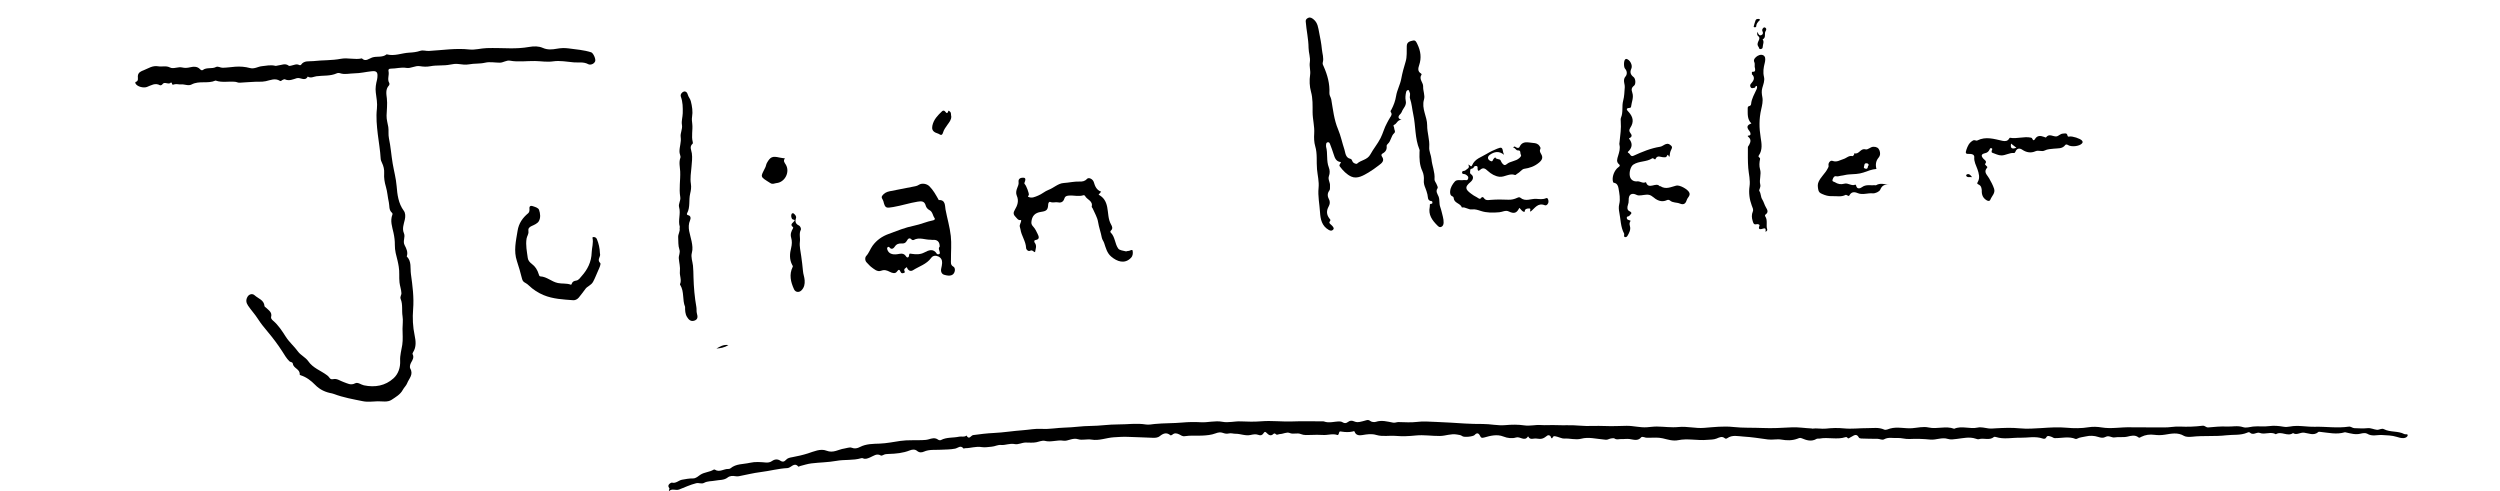  <svg version="1.1" id="Layer_1" xmlns="http://www.w3.org/2000/svg" xmlns:xlink="http://www.w3.org/1999/xlink" x="0px" y="0px"
          width="612px" height="120.2px" viewBox="0 331.7 612 120.2" enable-background="new 0 331.7 612 120.2" xml:space="preserve">
       <g>
         <g>
           <path fill="none" d="M310.9,485.883c-98.335,0-196.67-0.002-295.006,0.029c-0.946,0-1.038-0.275-1.038-1.096
             c0.02-56.054,0.021-112.105-0.01-168.157c0-0.946,0.274-1.038,1.095-1.038c196.67,0.019,393.34,0.019,590.012-0.01
             c0.945,0,1.037,0.274,1.037,1.095c-0.021,56.053-0.021,112.104,0.01,168.157c0,0.946-0.275,1.039-1.096,1.039
             C507.571,485.883,409.235,485.883,310.9,485.883z M163.835,451.9c0.678-0.701,1.557-0.05,2.401-0.382
             c1.371-0.538,2.717-1.172,4.166-1.536c0.666-0.168,1.302,0.258,1.927-0.086c0.87-0.479,1.854-0.371,2.778-0.556
             c0.994-0.194,2.107-0.061,2.969-0.735c0.587-0.462,1.238-0.449,1.882-0.349c0.31,0.049,0.573,0.07,0.885,0.012
             c1.776-0.34,3.546-0.793,5.326-1.012c2.208-0.27,4.372-0.875,6.566-0.979c0.921-0.043,1.657-1.566,2.69-0.354
             c0.038,0.045,0.303-0.123,0.469-0.164c0.903-0.223,1.798-0.524,2.715-0.635c2.042-0.246,4.121-0.25,6.135-0.619
             c2.01-0.369,4.076-0.057,6.05-0.646c0.126-0.039,0.299-0.045,0.412,0.01c0.643,0.318,1.205,0.02,1.774-0.207
             c0.848-0.34,1.616-1.076,2.646-0.459c0.125,0.074,0.407-0.037,0.578-0.131c0.415-0.229,0.858-0.246,1.309-0.258
             c1.776-0.048,3.525-0.205,5.206-0.88c0.544-0.219,1.253-0.299,1.737,0.115c0.581,0.494,1.144,0.443,1.727,0.189
             c1.308-0.574,2.688-0.371,4.042-0.451c1.195-0.07,2.415-0.031,3.575-0.275c0.718-0.149,1.333-0.948,2.055-0.022
             c0.035,0.043,0.25-0.082,0.38-0.082c1.362,0.012,2.681-0.521,4.067-0.271c0.815,0.146,1.639-0.047,2.458-0.102
             c0.783-0.051,1.432-0.496,2.296-0.416c1.077,0.1,2.141-0.471,3.333-0.217c0.833,0.178,1.719-0.359,2.663-0.379
             c0.855-0.017,1.737,0.108,2.625-0.072c0.686-0.142,1.492-0.494,2.066-0.342c1.543,0.412,3.004-0.293,4.556-0.039
             c1.118,0.182,2.225-0.804,3.645-0.351c0.928,0.297,2.149-0.104,3.264,0.088c1.854,0.32,3.627-0.467,5.467-0.573
             c1.103-0.064,2.245-0.152,3.319-0.105c2.008,0.09,4.021,0.123,6.03,0.226c0.663,0.034,1.339,0.028,1.879-0.406
             c0.842-0.681,1.668-0.998,2.615-0.195c0.065,0.055,0.34-0.059,0.459-0.16c0.539-0.465,1.055-0.354,1.65-0.084
             c0.432,0.195,0.785,0.556,1.389,0.457c1.387-0.229,2.803-0.078,4.201-0.141c1.121-0.049,2.296-0.148,3.324-0.545
             c0.65-0.252,1.23-0.332,1.777-0.129c0.518,0.19,0.987,0.271,1.494,0.146c0.555-0.137,1.084,0.084,1.607,0.076
             c1.253-0.021,2.425,0.59,3.74,0.291c0.538-0.121,1.267-0.266,1.868-0.021c0.563,0.232,0.949,0.076,1.249-0.375
             c0.206-0.313,0.378-0.508,0.712-0.166c0.521,0.533,1.049,0.996,1.777,0.279c0.125-0.123,0.354-0.092,0.48,0.041
             c0.37,0.391,0.695,0.033,1.031,0.027c0.834-0.021,1.729-0.566,2.391-0.273c0.949,0.42,1.859-0.125,2.793,0.281
             c0.712,0.313,1.626,0.232,2.447,0.205c0.977-0.031,1.981-0.064,2.922,0.006c1.203,0.09,2.396-0.416,3.58,0.016
             c0.115,0.041,0.229-0.106,0.276-0.258c0.229-0.752,0.218-0.651,0.854-0.561c0.83,0.121,1.689,0.151,2.523-0.031
             c0.202-0.045,0.446-0.207,0.526,0.029c0.336,0.985,1.256,0.936,1.896,0.83c1.17-0.193,2.229-0.382,3.448-0.017
             c1.521,0.453,3.166,0.084,4.763,0.224c1.617,0.141,3.242,0.063,4.883-0.105c1.941-0.201,3.932,0.145,5.9,0.121
             c1.387-0.016,2.725-0.631,4.168-0.357c0.469,0.088,0.909,0.091,1.311,0.404c0.432,0.34,2.65,0.109,3.008-0.285
             c0.558-0.617,0.982-0.504,1.332,0.205c0.229,0.463,0.357,0.598,1.058,0.396c1.483-0.433,3.125-0.841,4.645-0.23
             c1.064,0.426,2.176,0.531,3.111,0.236c1.008-0.318,2.1,1.076,2.922-0.263c0.029,0.021,0.074,0.031,0.086,0.058
             c0.449,0.91,1.295,0.363,1.932,0.467c1.359,0.221,1.74,0.021,2.717-0.727c0.199-0.15,0.447-0.091,0.681,0.055
             c0.246,0.152,0.117,0.57,0.473,0.619c0.445-0.691,0.42-0.592,1.299-0.381c0.582,0.141,1.188,0.475,1.715,0.438
             c1.384-0.094,2.729,0.402,4.136,0.033c1.785-0.469,3.592,0.031,5.387,0.182c0.418,0.035,0.824,0.17,1.305-0.063
             c0.404-0.199,1.254-0.313,1.42-0.191c0.591,0.432,1.107,0.127,1.658,0.16c0.678,0.041,1.34-0.098,2.027-0.012
             c0.979,0.123,2.057,0.6,2.902-0.441c0.096-0.117,0.485-0.094,0.688-0.01c0.441,0.184,0.887,0.141,1.336,0.137
             c1.08-0.008,2.133-0.106,3.242,0.152c1.217,0.287,2.49,0.715,3.777,0.447c2.34-0.484,4.686,0.143,7.041-0.08
             c0.795-0.076,1.604-0.013,2.364-0.328c0.676-0.281,1.322-0.644,2.021-0.047c0.174,0.147,0.41,0.086,0.586-0.037
             c1.229-0.867,2.617-0.467,3.916-0.394c2.018,0.113,4.024,0.439,6.033,0.711c1.1,0.148,2.211-0.153,3.282,0.031
             c1.328,0.23,2.59,0.266,3.879-0.197c0.296-0.106,0.642-0.319,1.074-0.137c1.189,0.504,2.408,0.914,3.676,0.156
             c0.185-0.111,0.48-0.021,0.718-0.066c2.108-0.41,4.282,0.334,6.377-0.358c0.11-0.037,0.33-0.013,0.377,0.063
             c0.309,0.494,0.516,0.107,0.821-0.018c0.671-0.275,1.408-1.177,2.063,0.065c0.072,0.14,0.357,0.224,0.549,0.229
             c1.342,0.043,2.685,0.082,4.025,0.076c0.549,0,1.1,0.396,1.621,0.102c1.012-0.57,2.114-0.232,3.153-0.305
             c0.98-0.068,1.979,0.303,3.029,0.248c1.688-0.086,3.396-0.033,5.076,0.139c1.459,0.148,2.854-0.621,4.305-0.164
             c0.742,0.236,1.467,0.09,2.229,0.004c1.514-0.174,3.047-0.578,4.582-0.063c0.258,0.086,0.573,0.2,0.807,0.127
             c1.193-0.381,2.551,0.397,3.666-0.527c0.104-0.084,0.352-0.051,0.51,0c1.943,0.623,3.92,0.133,5.879,0.176
             c1.859,0.039,3.732-0.438,5.58,0.197c0.254,0.088,0.644,0.131,0.826-0.24c0.314-0.641,0.803-0.324,1.23-0.211
             c0.295,0.076,0.565,0.34,0.852,0.346c1.709,0.035,3.436-0.502,5.123,0.199c0.107,0.045,0.285-0.01,0.402-0.074
             c0.646-0.354,1.379-0.362,2.069-0.534c1.017-0.254,2.105-0.193,3.021,0.104c0.717,0.232,1.264,0.332,1.881-0.008
             c0.779-0.43,1.506,0.256,2.15,0.141c1.069-0.192,2.133,0.063,3.235-0.209c0.683-0.168,1.808-0.5,2.629,0.199
             c0.236,0.199,0.48-0.024,0.675-0.123c1.051-0.522,2.084-0.66,3.291-0.496c0.771,0.105,1.653,0.097,2.514-0.043
             c1.551-0.248,3.137-0.633,4.705,0.313c0.438,0.262,1.322,0.262,1.973,0.188c2.777-0.311,5.57-0.02,8.353-0.35
             c1.694-0.201,3.442,0.063,5.084-0.627c0.229-0.099,0.479-0.242,0.76,0.016c0.436,0.402,0.963,0.26,1.445,0.086
             c0.313-0.11,0.618-0.164,0.909-0.051c1.281,0.492,2.675-0.424,3.931,0.32c1.348-0.873,2.862,0.68,4.203-0.289
             c0.885,0.604,1.741-0.207,2.698-0.099c1.064,0.119,2.406,0.843,3.511-0.172c0.094-0.086,0.336-0.028,0.508-0.012
             c1.975,0.199,3.942,0.695,5.932,0.094c0.113-0.033,0.256,0.021,0.383,0.049c1.16,0.257,2.297,0.601,3.521,0.281
             c0.514-0.133,1.221-0.229,1.613,0.019c1.168,0.737,2.475,0.241,3.629,0.317c1.205,0.082,2.383,0.074,3.567,0.445
             c0.531,0.166,1.078,0.336,1.695,0.313c0.568-0.021,0.981-0.379,1.012-0.655c0.047-0.447-0.551-0.189-0.817-0.33
             c-1.568-0.828-3.433-0.396-5.004-1.203c-0.564-0.291-1.103,0.211-1.718,0.152c-0.774-0.072-1.455-0.486-2.28-0.398
             c-1.07,0.117-2.162,0.037-3.244-0.002c-0.472-0.019-0.822-0.451-1.373-0.369c-2.769,0.416-5.543-0.041-8.314,0.031
             c-2.031,0.053-4.057-0.445-6.084-0.053c-0.547,0.106-1.041,0.133-1.613,0.032c-1.11-0.194-2.317-0.303-3.381-0.149
             c-1.369,0.194-2.705-0.027-4.045,0.117c-0.813,0.09-1.658,0.401-2.442,0.141c-1.322-0.439-2.646-0.08-3.959-0.146
             c-1.513-0.075-3.039,0.093-4.556,0.22c-0.541,0.045-0.823-0.484-1.354-0.418c-1.857,0.231-3.719,0.299-5.594,0.207
             c-1.269-0.064-2.527,0.231-3.81,0.211c-2.811-0.052-5.625,0.024-8.436-0.033c-2.291-0.047-4.574,0.422-6.873,0.037
             c-1.027-0.17-2.18-0.215-3.115-0.063c-1.869,0.308-3.719,0.293-5.535,0.129c-2.012-0.184-3.981-0.051-5.969,0.08
             c-1.83,0.121-3.713,0.244-5.482,0.07c-1.998-0.197-3.938-0.105-5.901,0c-0.574,0.031-1.119,0.1-1.72,0.02
             c-0.879-0.118-1.85-0.387-2.655-0.204c-1.922,0.43-3.879-0.527-5.746,0.291c-2.045-0.775-4.17,0.151-6.252-0.313
             c-1.314-0.295-2.685,0.072-4.025,0.176c-1.797,0.14-3.59-0.424-5.412,0.082c-0.426,0.119-1.021,0.443-1.436,0.256
             c-1.363-0.618-2.746-0.342-4.146-0.354c-1.912-0.021-3.809,0.254-5.735,0.057c-1.438-0.147-2.91-0.106-4.396,0.06
             c-1.063,0.116-2.246-0.171-3.385,0.006c-0.025,0.004-0.059-0.047-0.088-0.047c-1.646-0.063-3.273-0.355-4.937-0.269
             c-2.36,0.125-4.731,0.26-7.088,0.156c-2.383-0.107-4.764,0.018-7.16-0.246c-2.364-0.26-4.805,0.027-7.2,0.217
             c-2.086,0.166-4.117-0.424-6.22-0.211c-1.746,0.176-3.534-0.098-5.307-0.117c-0.816-0.008-1.635,0.125-2.453,0.179
             c-1.666,0.106-3.307-0.375-4.942-0.354c-1.761,0.025-3.554,0.129-5.287,0.047c-2.091-0.102-4.179,0.104-6.263-0.092
             c-1.918-0.178-3.852-0.043-5.778-0.127c-1.195-0.051-2.492,0.07-3.668-0.018c-1.359-0.104-2.652,0.291-4.056,0.082
             c-1.463-0.22-3.073-0.209-4.645-0.06c-1.822,0.174-3.695-0.297-5.543-0.283c-1.459,0.011-2.935-0.032-4.367-0.112
             c-2.326-0.129-4.678-0.32-6.992-0.39c-1.563-0.045-3.186-0.215-4.811,0.004c-1.443,0.195-2.972,0.033-4.461,0.031
             c-0.441-0.002-0.804,0.23-1.302,0.139c-1.383-0.256-2.771-0.684-4.225-0.194c-0.402,0.135-1.055,0.039-1.375-0.222
             c-0.504-0.405-0.865-0.174-1.322-0.061c-0.828,0.207-1.731,0.553-2.512,0.205c-0.652-0.291-1.119-0.269-1.609,0.113
             c-0.45,0.348-0.858,0.371-1.325,0.065c-0.195-0.129-0.41-0.186-0.675-0.192c-1.297-0.037-2.596,0.489-3.893-0.007
             c-0.123-0.047-0.275-0.02-0.414-0.02c-2.424-0.002-4.85-0.076-7.27,0.02c-2.553,0.103-5.093-0.243-7.647-0.034
             c-1.657,0.135-3.337,0.104-5.001,0.021c-1.512-0.074-3.014,0.387-4.506,0.1c-1.79-0.344-3.535,0.22-5.31,0.111
             c-1.495-0.09-3.02-0.063-4.486,0.072c-2.258,0.205-4.521,0.129-6.771,0.352c-0.717,0.07-1.461,0.236-2.155,0.125
             c-2.285-0.373-4.561,0-6.839-0.014c-2.228-0.014-4.457,0.361-6.686,0.371c-2.121,0.01-4.208,0.365-6.327,0.406
             c-1.887,0.037-3.783,0.432-5.675,0.309c-1.565-0.1-3.071,0.229-4.604,0.334c-2.364,0.162-4.714,0.563-7.079,0.672
             c-1.711,0.078-3.401,0.285-5.088,0.517c-0.548,0.073-0.976,1.291-1.627,0.11c-0.55,0.461-1.219,0.15-1.802,0.279
             c-1.468,0.326-3.036,0.088-4.43,0.813c-0.259,0.136-0.558,0.043-0.792-0.125c-0.713-0.514-1.542-0.25-2.184-0.055
             c-0.552,0.168-1.063,0.185-1.594,0.209c-1.792,0.084-3.583-0.067-5.38,0.195c-1.688,0.246-3.365,0.598-5.083,0.662
             c-1.626,0.061-3.288,0.041-4.792,0.815c-0.698,0.359-1.298,0.494-2.118,0.177c-0.424-0.164-1.186,0.137-1.769,0.221
             c-1.418,0.201-2.67,1.18-4.321,0.522c-1.475-0.586-3.099,0.197-4.551,0.658c-1.25,0.396-2.512,0.685-3.781,0.918
             c-0.643,0.117-1.205,0.199-1.644,0.711c-0.363,0.422-0.806,0.521-1.277,0.195c-0.717-0.494-1.438-0.42-2.096,0.047
             c-0.476,0.336-0.999,0.406-1.506,0.363c-1.323-0.113-2.581-0.238-3.953,0.078c-1.597,0.369-3.319,0.184-4.698,1.338
             c-0.123,0.102-0.325,0.17-0.483,0.16c-1.13-0.08-2.209,0.94-3.373,0.155c-0.064-0.043-0.214-0.021-0.291,0.025
             c-0.996,0.613-2.221,0.576-3.244,1.244c-0.514,0.338-1.043,0.904-1.803,0.896c-0.9-0.012-1.778,0.152-2.669,0.314
             c-0.856,0.154-1.515,0.998-2.513,0.705c-0.054-0.017-1.337,0.473-0.625,1.354C164.041,451.453,163.56,451.609,163.835,451.9z
              M97.956,420.004c0.083,1.666-0.459,3.254-1.614,4.305c-2.021,1.839-4.55,2.281-7.247,1.722c-0.733-0.152-1.479-0.847-2.149-0.496
             c-1.097,0.574-1.906,0.004-2.825-0.303c-0.834-0.275-1.609-0.927-2.519-0.72c-0.556,0.127-0.805-0.096-1.023-0.434
             c-0.157-0.244-0.344-0.381-0.568-0.549c-1.515-1.136-3.391-1.715-4.559-3.422c-0.612-0.896-1.878-1.482-2.491-2.336
             c-0.919-1.281-2.139-2.283-3.007-3.65c-0.858-1.353-1.798-2.824-3.096-3.916c-0.271-0.229-0.572-0.59-0.493-0.876
             c0.323-1.161-0.547-1.633-1.176-2.257c-0.147-0.146-0.42-0.278-0.432-0.433c-0.112-1.521-1.538-1.837-2.411-2.643
             c-0.57-0.525-1.38-0.295-1.767,0.39c-0.419,0.743-0.33,1.419,0.143,2.12c0.762,1.132,1.698,2.121,2.439,3.291
             c0.655,1.033,1.479,2.049,2.281,3.002c1.327,1.578,2.569,3.215,3.671,4.933c0.548,0.854,1.022,1.717,1.762,2.428
             c0.255,0.246,0.755,0.09,0.828,0.619c0.155,1.11,1.83,1.289,1.666,2.631c-0.005,0.045,0.154,0.131,0.248,0.16
             c1.396,0.44,2.559,1.34,3.522,2.33c1.191,1.225,2.553,1.823,4.148,2.108c0.167,0.029,0.33,0.09,0.489,0.15
             c2.285,0.865,4.677,1.276,7.061,1.76c1.246,0.252,2.464,0.039,3.662,0.021c1.099-0.021,2.385,0.291,3.376-0.369
             c1.008-0.672,2.137-1.301,2.734-2.426c0.311-0.585,0.846-1.044,1.059-1.605c0.43-1.141,1.629-2.133,0.771-3.621
             c-0.182-0.313-0.076-0.977,0.224-1.49c0.346-0.592,0.761-1.258,0.347-2.032c-0.057-0.107,0.035-0.341,0.122-0.474
             c0.842-1.293,0.654-2.809,0.383-4.086c-0.454-2.145-0.548-4.309-0.379-6.402c0.239-2.945-0.144-5.812-0.539-8.67
             c-0.197-1.424,0.219-3.083-1.021-4.287c0.374-1.022-0.095-1.947-0.522-2.769c-0.52-0.999,0.259-1.952-0.169-2.922
             c-0.483-1.097-0.032-2.224,0.215-3.295c0.185-0.802,0.17-1.633-0.239-2.184c-1.348-1.815-1.595-4.008-1.758-6.039
             c-0.152-1.896-0.652-3.68-0.966-5.513c-0.352-2.052-0.478-4.138-0.914-6.163c-0.207-0.963-0.027-1.884-0.161-2.784
             c-0.14-0.938-0.453-1.782-0.424-2.817c0.038-1.386,0.233-2.789,0.068-4.216c-0.116-0.994-0.377-2.224,0.516-3.16
             c0.114-0.12,0.159-0.452,0.076-0.59c-0.558-0.925,0.03-1.903-0.175-2.839c-0.101-0.458,0.039-0.686,0.589-0.682
             c1.255,0.008,2.494-0.396,3.763-0.181c1.14,0.193,2.136-0.615,3.312-0.424c0.817,0.132,1.667,0.188,2.533,0.02
             c1.614-0.314,3.283-0.072,4.912-0.406c0.615-0.125,1.256-0.219,1.912-0.149c0.88,0.093,1.802,0.26,2.647,0.095
             c1.322-0.258,2.661-0.094,3.994-0.412c1.124-0.268,2.372-0.001,3.564,0.002c0.863,0.003,1.637-0.653,2.491-0.495
             c2.043,0.379,4.102,0.052,6.141,0.088c1.457,0.025,2.928,0.304,4.428,0.082c1.663-0.246,3.378,0.097,5.048,0.245
             c1.157,0.103,2.391-0.187,3.552,0.446c0.464,0.253,1.354,0.023,1.673-0.66c0.263-0.561-0.453-2.082-0.951-2.242
             c-1.804-0.582-3.687-0.707-5.549-0.963c-0.986-0.135-1.914-0.087-2.903,0.088c-1.103,0.196-2.23,0.312-3.407-0.212
             c-0.98-0.437-2.166-0.437-3.308-0.233c-1.554,0.278-3.192,0.36-4.711,0.339c-1.9-0.027-3.82-0.109-5.729-0.049
             c-1.406,0.044-2.835,0.491-4.207,0.337c-3.343-0.374-6.628,0.176-9.934,0.356c-0.716,0.039-1.398-0.264-2.128-0.02
             c-0.86,0.288-1.741,0.39-2.682,0.437c-1.833,0.092-3.616,0.937-5.515,0.409c-1.056,0.868-2.409,0.386-3.564,0.782
             c-0.826,0.283-1.587,1.115-2.508,0.213c-1.705,0.391-3.417-0.231-5.146,0.102c-2.208,0.425-4.483,0.3-6.709,0.562
             c-1.019,0.12-2.287-0.223-3.047,0.918c-0.052,0.078-0.297,0.118-0.389,0.065c-0.7-0.401-1.336,0-1.995,0.122
             c-0.2,0.037-0.483,0.127-0.601,0.034c-0.888-0.711-1.785-0.146-2.676-0.064c-0.204,0.019-0.422,0.128-0.605,0.083
             c-1.204-0.298-2.288-0.009-3.301,0.086c-0.987,0.093-1.822,0.754-2.958,0.447c-1.116-0.302-2.335-0.412-3.563-0.318
             c-1.03,0.079-2.058,0.241-3.095,0.258c-0.561,0.01-1.125-0.446-1.627-0.184c-1.025,0.534-2.264-0.001-3.231,0.737
             c-0.222,0.169-0.525-0.045-0.657-0.19c-0.716-0.787-1.706-0.65-2.48-0.472c-0.657,0.151-1.294,0.192-1.855,0.047
             c-1.054-0.273-2.162,0.437-3.036-0.006c-1.008-0.511-1.944-0.122-2.83-0.284c-1.465-0.27-2.476,0.522-3.617,0.961
             c-0.559,0.215-1.393,0.503-1.426,1.459c-0.018,0.507,0.248,1.217-0.594,1.424c-0.022,0.006-0.029,0.271,0.028,0.375
             c0.42,0.762,1.947,1.148,2.785,0.836c1.02-0.382,2.022-1.09,3.207-0.422c0.116,0.065,0.466-0.059,0.549-0.192
             c0.552-0.893,1.543,0.221,2.132-0.485c0.046-0.056,0.226,0.104,0.246,0.264c0.054,0.423,0.37,0.251,0.558,0.196
             c0.562-0.166,1.152,0.054,1.616,0.008c0.903-0.088,1.843,0.443,2.632,0.019c1.855-0.996,3.975-0.118,5.828-0.949
             c0.029-0.013,0.072-0.009,0.103,0.003c1.556,0.551,3.175,0.123,4.758,0.295c0.388,0.043,0.695,0.263,1.161,0.212
             c1.033-0.112,2.086-0.095,3.132-0.193c1.05-0.1,2.141,0.052,3.157-0.168c1.187-0.257,2.31-0.831,3.504-0.08
             c0.239,0.15,0.364-0.105,0.541-0.188c0.211-0.098,0.504-0.271,0.659-0.195c1.018,0.488,2.065-0.021,2.889-0.272
             c0.924-0.283,2.033,0.89,2.706-0.406c0.732,0.497,1.42,0.025,2.136-0.072c1.648-0.227,3.36,0.007,4.94-0.704
             c0.265-0.119,0.549-0.129,0.816-0.039c1.177,0.396,2.371,0.042,3.548,0.03c1.401-0.014,2.797-0.359,4.2-0.511
             c0.764-0.083,1.488-0.048,1.429,1.081c-0.017,0.33-0.014,0.617-0.101,0.959c-0.26,1.025-0.459,2.067-0.312,3.161
             c0.176,1.314,0.422,2.67,0.274,3.967c-0.239,2.102-0.022,4.188,0.211,6.225c0.228,1.98,0.606,3.954,0.706,5.958
             c0.019,0.391,0.147,0.7,0.319,1.054c0.388,0.794,0.6,1.688,0.539,2.568c-0.077,1.128,0.105,2.238,0.413,3.263
             c0.379,1.263,0.438,2.563,0.728,3.831c0.201,0.879-0.04,1.854,0.752,2.561c0.143,0.127,0.191,0.295,0.122,0.471
             c-0.604,1.53-0.037,3.027,0.277,4.475c0.213,0.98,0.34,1.987,0.322,2.925c-0.028,1.388,0.354,2.636,0.677,3.923
             c0.118,0.469,0.189,0.939,0.274,1.411c0.233,1.29,0.045,2.589,0.189,3.872c0.098,0.874,0.421,1.699,0.468,2.606
             c0.027,0.521-0.416,0.877-0.176,1.457c0.554,1.34,0.226,2.819,0.457,4.232c0.16,0.978-0.01,2.021-0.009,3.034
             c0.002,1.303,0.135,2.621-0.065,3.948C98.28,417.408,97.885,418.676,97.956,420.004z M343.128,361.064
             c-0.924-0.337-0.973-0.785-0.397-1.383c0.163-0.172,0.34-0.368,0.415-0.587c0.314-0.921,1.273-1.54,0.966-2.811
             c-0.125-0.518-0.064-1.363,0.104-2.043c0.064-0.262,0.203-0.468,0.465-0.49c0.357-0.032,0.252,0.323,0.367,0.5
             c0.342,0.518-0.066,1.045,0.127,1.596c0.433,1.226,0.506,2.546,0.785,3.818c0.627,2.854,0.367,5.87,1.521,8.642
             c0.073,0.178,0.018,0.412,0.012,0.619c-0.049,1.604-0.004,3.19,0.709,4.682c0.32,0.673,0.41,1.587,0.354,2.127
             c-0.08,0.782,0.136,1.435,0.375,1.998c0.228,0.53,0.355,1.041,0.507,1.583c0.163,0.589-0.08,1.52,1.012,1.623
             c0.278,0.026,0.271,0.621,0.02,0.634c-0.649,0.031-0.389,0.369-0.465,0.735c-0.406,1.965,0.57,3.294,1.844,4.566
             c0.312,0.31,0.56,0.538,0.959,0.368c0.425-0.181,0.576-0.598,0.586-1.027c0.013-0.48-0.047-0.95-0.172-1.432
             c-0.215-0.814-0.385-1.678-0.66-2.438c-0.313-0.864-0.077-1.739-0.403-2.547c-0.265-0.65-0.783-1.241-0.25-2.023
             c0.158-0.231-0.094-0.579-0.191-0.875c-0.151-0.475-0.59-0.839-0.549-1.377c0.133-1.687-0.604-3.239-0.754-4.893
             c-0.086-0.97-0.623-1.905-0.543-2.924c0.145-1.809-0.523-3.527-0.506-5.333c0.02-2.126-1.441-4.063-0.771-6.338
             c0.295-0.992-0.264-2.088-0.211-3.163c0.047-0.986-1.151-1.824-0.385-2.927c0.027-0.039-0.053-0.209-0.121-0.248
             c-0.92-0.52-0.709-1.342-0.465-2.068c0.598-1.772,0.365-3.441-0.426-5.081c-0.226-0.465-0.445-1.073-1.047-0.934
             c-0.695,0.16-1.539,0.287-1.568,1.345c-0.037,1.281,0.092,2.631-0.277,3.82c-0.432,1.395-0.813,2.794-1.076,4.22
             c-0.268,1.455-1.03,2.753-1.258,4.199c-0.186,1.184-0.59,2.262-1.135,3.311c-0.096,0.188-0.354,0.366-0.146,0.649
             c0.361,0.49,0.101,0.873-0.188,1.298c-0.285,0.421-0.502,0.903-0.75,1.34c-0.672,1.183-0.975,2.503-1.584,3.708
             c-0.715,1.414-1.752,2.618-2.486,3.98c-0.762,1.408-2.319,1.354-3.287,2.293c-0.118,0.116-0.87-0.062-1.098-0.563
             c-0.111-0.249-0.211-0.58-0.494-0.635c-1.26-0.244-1.244-1.565-1.481-2.274c-0.55-1.631-0.879-3.351-1.56-4.961
             c-0.983-2.327-1.233-4.831-1.658-7.284c-0.096-0.559-0.485-0.98-0.456-1.563c0.114-2.293-0.476-4.442-1.396-6.518
             c-0.139-0.312-0.336-0.607-0.229-0.988c0.303-1.099-0.119-2.163-0.218-3.237c-0.123-1.364-0.395-2.718-0.664-4.063
             c-0.233-1.166-0.334-2.409-1.364-3.248c-0.382-0.311-0.802-0.605-1.305-0.378c-0.333,0.15-0.661,0.393-0.626,0.864
             c0.163,2.17,0.684,4.303,0.699,6.486c0.01,1.196,0.498,2.329,0.306,3.565c-0.151,0.975,0.217,2.04,0.079,2.967
             c-0.214,1.443-0.146,2.917,0.205,4.182c0.474,1.695,0.394,3.397,0.396,5.026c0.004,1.766,0.514,3.458,0.393,5.229
             c-0.067,1.01-0.039,2.14,0.248,3.097c0.563,1.873,0.271,3.775,0.441,5.649c0.137,1.51,0.545,2.992,0.381,4.589
             c-0.199,1.961,0.238,3.971,0.358,5.963c0.101,1.642,0.433,3.331,2.123,4.289c0.402,0.227,0.729,0.276,1.033-0.003
             c0.398-0.365,0.082-0.673-0.166-0.978c-0.27-0.331-0.94-0.651-0.615-1.061c0.349-0.437,0.031-0.6-0.102-0.777
             c-0.703-0.941-0.727-1.869-0.166-2.895c0.307-0.561,0.428-1.143,0.057-1.826c-0.34-0.626-0.42-1.388,0.103-2.057
             c0.271-0.348,0.127-0.771,0.172-1.15c0.104-0.85-0.57-1.563-0.264-2.412c0.256-0.701,0.252-1.437-0.025-2.137
             c-0.645-1.636-0.209-3.411-0.67-5.07c-0.045-0.16,0.008-0.346,0.008-0.52c0.002-0.27,0.104-0.498,0.371-0.56
             c0.338-0.079,0.48,0.152,0.59,0.441c0.316,0.838,0.638,1.67,0.9,2.529c0.268,0.872,0.598,1.784,1.756,1.872
             c-0.021,0.398-0.562,0.666-0.266,1.062c0.77,1.025,1.717,2.005,2.819,2.5c1.484,0.666,3.039-0.321,4.234-1.017
             c0.809-0.47,1.676-1.112,2.481-1.724c0.681-0.515,1.562-1.106,0.771-2.198c-0.221-0.304-0.09-0.574,0.158-0.708
             c0.758-0.409,1.108-0.988,1.006-1.862c-0.019-0.16,0.149-0.389,0.293-0.516c0.805-0.707,0.76-1.906,1.57-2.624
             c0.409-0.365-0.041-0.846-0.029-1.275c0.008-0.257-0.359-0.612-0.006-0.745C341.983,361.999,342.095,360.943,343.128,361.064z
              M221.998,397.097c0.238,0.82,0.896,1.136,1.5,0.75c1.509-0.962,3.333-1.461,4.455-3.019c0.42-0.584,1.119-0.637,1.743-0.349
             c0.643,0.296,0.976,0.872,0.931,1.596c-0.027,0.442-0.108,0.889-0.213,1.321c-0.175,0.718,0.066,1.367,0.697,1.563
             c1.45,0.447,2.257,0.166,2.559-0.699c0.168-0.479,0.127-1.053-0.298-1.291c-0.745-0.418-0.574-1.063-0.58-1.657
             c-0.02-1.951,0.173-3.923-0.04-5.851c-0.243-2.19-0.888-4.33-1.298-6.506c-0.154-0.813,0.048-2.389-1.662-2.285
             c-0.024,0.001-0.051-0.119-0.084-0.178c-0.643-1.129-1.257-2.273-2.2-3.202c-0.647-0.638-1.837-0.833-2.586-0.343
             c-0.266,0.174-0.527,0.278-0.848,0.339c-2.104,0.393-4.198,0.834-6.3,1.235c-0.75,0.144-1.375,0.49-1.81,1.095
             c-0.353,0.49,0.174,0.889,0.282,1.331c0.425,1.746,0.66,1.731,2.412,1.432c2.024-0.346,3.972-0.992,5.995-1.319
             c0.924-0.149,1.672-0.166,1.971,0.999c0.106,0.412,0.453,0.841,0.92,1.082c0.779,0.402,0.769,1.341,1.25,1.958
             c0.13,0.168,0.024,0.455-0.316,0.52c-1.613,0.307-3.132,1.012-4.719,1.326c-2.18,0.433-4.194,1.274-6.244,2.028
             c-1.543,0.567-2.874,1.462-3.906,2.87c-0.589,0.805-0.867,1.767-1.561,2.517c-0.337,0.366-0.341,1.176,0.146,1.626
             c0.367,0.338,0.679,0.771,1.038,1.035c0.708,0.521,1.504,1.313,2.467,0.952c0.844-0.315,1.45-0.074,2.134,0.274
             c0.571,0.29,1.301,0.533,1.709-0.04c0.508-0.716,0.68-0.496,0.941,0.093c0.178,0.399,0.499,0.299,0.799,0.206
             c0.332-0.104,0.204-0.26,0.111-0.515C221.232,397.543,221.629,397.344,221.998,397.097z M408.708,370.031
             c0.053-0.552,0.107-1.096,0.354-1.593c0.186-0.378,0.434-0.743-0.011-1.115c-0.367-0.308-0.653-0.562-1.258-0.35
             c-0.498,0.176-0.885,0.567-1.393,0.646c-2.3,0.359-4.416,1.251-6.509,2.204c-0.741,0.338-0.797-0.467-1.215-0.668
             c-0.424-0.205-0.018-0.408,0.152-0.605c0.754-0.88,0.783-1.763,0.086-2.736c-0.111-0.156-0.264-0.206,0.029-0.337
             c0.612-0.277,0.567-0.736,0.201-1.175c-0.371-0.442-0.365-0.835-0.058-1.308c0.92-1.406,0.76-2.615-0.414-3.91
             c-0.299-0.328-0.906-0.896,0.226-0.968c0.186-0.012,0.36-0.091,0.383-0.287c0.133-1.151,0.709-2.29,0.303-3.454
             c-0.252-0.723-0.223-1.208,0.416-1.691c0.502-0.379,0.402-1.73-0.094-2.113c-0.713-0.548-0.98-1.157-0.562-2.06
             c0.396-0.846-0.35-2.219-1.207-2.395c-0.08-0.017-0.194,0.047-0.271,0.103c-0.402,0.292-0.414,1.919-0.053,2.299
             c0.553,0.583,0.526,1.417,0.127,1.881c-0.513,0.596-0.41,1.128-0.31,1.717c0.054,0.302,0.138,0.573,0.111,0.901
             c-0.09,1.122-0.101,2.258-0.396,3.348c-0.364,1.355,0.041,2.798-0.526,4.129c-0.113,0.269-0.086,0.618-0.062,0.925
             c0.146,1.72-0.129,3.415-0.301,5.114c-0.02,0.195-0.088,0.348-0.027,0.575c0.246,0.929-0.049,1.825-0.309,2.703
             c-0.225,0.763-0.543,1.487,0.244,2.135c0.324,0.268,0.076,0.499-0.158,0.663c-1.047,0.733-1.695,2.504-1.33,3.643
             c0.055,0.169,0.185,0.185,0.318,0.214c0.717,0.15,0.93,0.819,1.014,1.329c0.209,1.285,0.502,2.575,0.168,3.915
             c-0.154,0.614-0.106,1.322,0.021,1.954c0.352,1.746,0.303,3.587,1.184,5.215c0.043,0.081,0.018,0.206,0.008,0.309
             c-0.021,0.206-0.086,0.445,0.166,0.535c0.26,0.093,0.508-0.065,0.627-0.262c0.443-0.741,0.877-1.556,0.619-2.413
             c-0.158-0.527-0.121-0.907,0.18-1.298c-0.342-0.245-0.846-0.113-0.938-0.627c-0.103-0.56,0.492-0.399,0.6-0.585
             c0.168-0.294,1.045-0.69,0.045-1.14c-0.623-0.279-0.559-0.995-0.389-1.48c0.148-0.423,0.217-0.773,0.201-1.229
             c-0.049-1.385,0.738-1.889,1.926-1.29c0.402,0.203,0.768,0.146,1.191,0.105c0.903-0.089,1.811-0.436,2.696,0.309
             c1.017,0.853,2.162,1.549,3.604,0.856c0.188-0.091,0.481-0.071,0.69,0.11c0.701,0.608,1.656,0.423,2.419,0.75
             c1.096,0.472,1.479-0.186,1.719-0.933c0.182-0.57,0.854-0.957,0.625-1.671c-0.271-0.835-2.363-2.007-3.222-1.794
             c-1.282,0.318-2.547,1.028-3.877,0.146c-0.047-0.032-0.172,0.026-0.2-0.008c-0.892-1.084-2.693,0.992-3.334-0.958
             c-0.003-0.01-0.07-0.012-0.101,0.002c-0.715,0.353-1.313-0.296-2.063-0.219c-0.728,0.076-1.595-0.253-1.793-1.291
             c-0.195-1.012,0.219-2.391,0.856-2.811c1.402-0.924,3.203-0.611,4.604-1.526c0.313-0.204,0.676,0.467,0.805,0.178
             c0.479-1.079,1.262-0.457,1.938-0.457c0.302,0,0.662,0.116,0.834-0.249C408.435,369.067,408.388,370.169,408.708,370.031z
              M269.557,378.623c-1.159-0.423-1.504-1.37-1.799-2.34c-0.225-0.743-1.234-1.274-1.681-0.78c-0.533,0.589-1.131,0.661-1.829,0.638
             c-1.296-0.045-2.561,0.278-3.853,0.358c-1.381,0.085-2.438,1.206-3.744,1.69c-0.857,0.318-1.59,1.019-2.521,1.391
             c-0.845,0.339-1.563,0.736-2.466,0.275c-0.084-0.188,0.15-0.265,0.19-0.412c0.105-0.392-0.64-2.337-0.98-2.643
             c-0.147-0.133-0.139-0.291-0.057-0.47c0.211-0.459,0.372-1.102-0.269-1.129c-0.494-0.021-1.368,0.078-1.204,1.132
             c0.068,0.434-0.148,0.942-0.331,1.377c-0.269,0.642-0.369,1.311-0.102,1.916c0.566,1.286,0.135,2.395-0.498,3.462
             c-0.372,0.628-0.399,1.099,0.144,1.643c0.41,0.411,0.667,1,1.404,0.819c0.111,0.621-0.523,1.118-0.29,1.762
             c0.059,0.161,0.105,0.331,0.128,0.501c0.219,1.6,1.32,2.927,1.384,4.59c0.018,0.451,0.562,0.903,0.98,0.683
             c0.571-0.3,0.771,0.255,1.209,0.343c0.129-0.822,0.517-1.558-0.079-2.316c-0.128-0.163-0.225-0.594,0.207-0.657
             c1.125-0.165,0.776-0.935,0.515-1.47c-0.289-0.592-0.556-1.215-1.023-1.735c-0.258-0.287-0.566-0.612-0.516-1.173
             c0.135-1.495,0.829-2.295,2.405-2.519c1.332-0.189,1.647-0.5,1.712-1.817c0.02-0.392,0.243-0.727,0.506-0.611
             c0.651,0.285,1.286-0.033,1.915,0.107c0.778,0.174,1.311-0.188,1.524-0.896c0.174-0.576,0.483-0.694,1.038-0.756
             c1.23-0.136,2.473,0.314,3.692-0.107c0.086-0.03,0.292,0.072,0.335,0.164c0.445,0.94,1.999,1.19,1.645,2.639
             c-0.03,0.122,0.172,0.289,0.239,0.447c0.461,1.096,1.137,2.16,1.315,3.301c0.207,1.325,0.682,2.562,0.921,3.863
             c0.085,0.462,0.409,0.818,0.563,1.274c0.395,1.173,0.695,2.456,1.705,3.322c1.518,1.302,3.369,1.889,4.867,0.324
             c0.52-0.543,0.49-1.221,0.406-1.728c-0.079-0.474-0.693,0.072-1.083,0.046c-0.199-0.014-0.426,0.144-0.604,0.094
             c-0.633-0.179-1.501-0.229-1.824-0.664c-0.865-1.169-0.747-2.853-1.868-3.95c-0.129-0.126-0.064-0.356,0.069-0.475
             c0.535-0.475,0.298-1.013,0.043-1.454c-0.775-1.346-0.668-2.883-0.965-4.323c-0.276-1.338-0.833-2.335-2.101-3.002
             C269.137,379.119,269.33,378.892,269.557,378.623z M359.433,371.989c0.486,0.907-0.319,1.028-0.674,1.402
             c-0.235,0.249-0.877,0.007-0.832,0.587c0.033,0.458,0.558,0.248,0.834,0.425c0.455,0.288,0.826,0.526,0.623,1.089
             c-0.194,0.546-0.696,0.211-1.063,0.286c-0.732,0.151-1.658-0.219-2.174,0.37c-0.566,0.648-1.076,1.458-1.144,2.376
             c-0.031,0.449-0.012,1.015,0.551,1.243c0.236,0.096,0.299,0.242,0.322,0.467c0.123,1.232,1.664,1.216,2.002,2.264
             c0.891-0.178,1.59,0.594,2.498,0.469c0.717-0.099,1.43,0.144,2.119,0.371c1.49,0.491,3.01,0.458,4.553,0.323
             c0.771-0.067,1.521-0.573,2.312-0.192c1.299,0.626,1.952,0.419,2.577-0.88c0.375,0.303,0.585,0.785,1.063,0.955
             c0.076,0.027,0.256-0.012,0.256-0.022c0.012-0.729,0.543-0.765,1.063-0.793c0.637-0.035,0.053,0.627,0.362,0.778
             c1.068-0.811,1.752-2.254,3.488-1.565c0.412,0.164,0.867-0.299,0.902-0.835c0.026-0.426-0.154-1.079-0.584-0.889
             c-0.824,0.366-1.636,0.207-2.412,0.164c-1.291-0.071-2.658,0.762-3.885-0.281c-0.218-0.184-0.484-0.1-0.771,0.032
             c-0.67,0.308-1.361,0.496-2.141,0.462c-1.443-0.065-2.898-0.081-4.336,0.036c-0.685,0.056-1.265,0.213-1.697-0.476
             c-0.119-0.191-0.445-0.281-0.541-0.132c-0.453,0.706-0.82,0.126-1.195-0.048c-0.5-0.233-0.953-0.545-1.401-0.876
             c-1.474-1.082-1.521-1.668-0.138-2.824c0.754-0.631,0.854-1.426,0.154-1.914c-0.424-0.294-0.178-0.606-0.209-0.911
             c-0.064-0.615,0.742-0.315,0.867-0.817c0.051-0.206,0.43-0.364,0.713-0.278c0.303,0.091,0.219,0.397,0.223,0.627
             c0.015,0.469,0.16,0.732,0.594,0.324c0.771-0.725,1.289-0.334,1.925,0.249c0.803,0.735,1.801,1.321,2.869,1.422
             c1.262,0.12,2.442-0.956,3.809-0.426c0.109,0.043,0.322-0.23,0.506-0.32c0.639-0.317,1.16-1.121,1.676-1.195
             c1.392-0.202,2.57-0.609,3.658-1.518c0.777-0.647,1.055-1.269,0.502-2.149c-0.238-0.383-0.396-0.762-0.195-1.162
             c0.171-0.335-0.022-0.487-0.163-0.728c-0.355-0.611-0.98-0.745-1.554-0.78c-1.205-0.072-2.594-0.67-3.354,0.968
             c-0.16,0.347-0.59,0.29-0.916,0.056c-0.203-0.146-0.416-0.306-0.646,0.144c0.558-0.033,0.646,0.685,1.158,0.654
             c0.826-0.048,0.484,0.697,0.721,1.035c0.197,0.28-0.09,0.586-0.379,0.85c-0.881,0.809-2.178,0.724-3.043,1.453
             c-0.58,0.487-0.83,0.169-1.143-0.193c-0.152-0.179-0.258-0.409-0.351-0.631c-0.233-0.575-1.028-0.173-1.313-0.771
             c-0.053-0.109-0.521,0.319-0.629,0.664c-0.105,0.335-0.312,0.297-0.568,0.182c-0.754-0.337-0.84-1.033-0.16-1.513
             c1.101-0.775,2.238-1.004,3.474,0.001c-0.109-0.295-0.177-0.418-0.199-0.549c-0.223-1.289-0.353-1.404-1.48-0.949
             c-0.885,0.356-1.762,0.767-2.569,1.267c-1.287,0.795-2.888,1.19-3.568,2.794C360.108,372.781,359.884,372.079,359.433,371.989z
              M167.71,406.823c-0.016,0.856,0.022,1.735,0.466,2.46c0.362,0.59,0.854,1.188,1.757,0.926c0.984-0.291,0.873-1.057,0.679-1.724
             c-0.159-0.55-0.045-1.08-0.141-1.618c-0.427-2.41-0.637-4.842-0.704-7.292c-0.026-0.942-0.03-1.896-0.125-2.847
             c-0.105-1.044-0.57-2.069-0.27-3.153c0.258-0.932,0.114-1.837-0.065-2.785c-0.322-1.695-1.155-3.366-0.375-5.177
             c0.167-0.388,0.268-1.078-0.514-1.245c-0.266-0.057-0.321-0.276-0.209-0.482c0.809-1.496,0.371-3.184,0.737-4.749
             c0.184-0.783,0.325-1.563,0.186-2.407c-0.23-1.398,0.032-2.812,0.149-4.214c0.091-1.096,0.238-2.188,0.082-3.285
             c-0.115-0.805-0.662-1.628,0.195-2.358c0.073-0.063,0.061-0.276,0.027-0.403c-0.385-1.477,0.049-2.974-0.118-4.438
             c-0.065-0.571-0.146-1.142-0.054-1.683c0.226-1.335,0.025-2.599-0.303-3.892c-0.154-0.607-0.599-1.034-0.731-1.573
             c-0.155-0.634-0.599-0.9-1.017-0.755c-0.434,0.151-0.886,0.695-0.687,1.239c0.483,1.326,0.487,2.651,0.458,4.042
             c-0.021,0.967-0.363,1.91-0.194,2.864c0.184,1.045-0.453,1.999-0.307,2.999c0.182,1.236-0.332,2.389-0.296,3.616
             c0.016,0.531,0.352,1.069,0.227,1.411c-0.423,1.147-0.1,2.296-0.053,3.391c0.089,2.093-0.336,4.189,0.019,6.253
             c0.156,0.912-0.525,1.652-0.286,2.483c0.458,1.585-0.324,3.197,0.165,4.772c0.038,0.12-0.063,0.278-0.039,0.408
             c0.142,0.767-0.398,1.421-0.353,2.162c0.062,1-0.027,2.062,0.292,2.978c0.289,0.827-0.204,1.453-0.14,2.209
             c0.09,1.068,0.389,2.113,0.268,3.224c-0.11,1.015,0.498,2.05,0.024,3.095c-0.021,0.046,0.026,0.135,0.062,0.191
             C167.552,403.116,166.994,405.106,167.71,406.823z M146.862,393.691c-0.046-1.276-0.301-2.368-0.736-3.427
             c-0.159-0.388-0.431-0.513-0.797-0.541c-0.154-0.012-0.322,0.068-0.288,0.216c0.277,1.217-0.16,2.389-0.196,3.569
             c-0.069,2.298-1.01,4.173-2.456,5.782c-0.326,0.363-0.72,1.004-1.309,1.096c-0.535,0.083-0.916,0.225-1.106,0.75
             c-0.042,0.116-0.093,0.313-0.274,0.246c-1.01-0.372-2.085-0.181-3.135-0.396c-1.542-0.319-2.687-1.547-4.285-1.624
             c-0.273-0.015-0.341-0.346-0.407-0.56c-0.31-1.011-0.818-1.853-1.691-2.501c-0.458-0.34-0.903-0.823-0.98-1.416
             c-0.205-1.582-0.558-3.156-0.298-4.775c0.099-0.615,0.561-1.125,0.453-1.791c-0.103-0.633,0.155-1.004,0.769-1.276
             c0.647-0.288,1.433-0.621,1.766-1.171c0.496-0.818,0.383-1.904,0.07-2.785c-0.194-0.546-1.001-0.729-1.593-0.933
             c-0.449-0.154-0.817,0.012-0.762,0.595c0.04,0.421,0.004,0.893-0.293,1.139c-1.38,1.146-2.316,2.462-2.613,4.326
             c-0.395,2.479-1.001,4.886-0.156,7.41c0.471,1.408,0.881,2.853,1.241,4.295c0.141,0.566,0.387,0.813,0.837,1.042
             c0.303,0.154,0.581,0.38,0.828,0.618c1.059,1.019,2.292,1.815,3.621,2.366c2.309,0.956,4.808,1.074,7.269,1.25
             c0.438,0.031,0.941-0.184,1.336-0.636c0.612-0.701,1.111-1.473,1.679-2.192c0.496-0.628,1.353-0.821,1.822-1.669
             c0.5-0.902,0.83-1.856,1.256-2.774c0.272-0.589,0.73-1.605,0.513-1.813c-0.839-0.804,0.025-1.449-0.037-2.14
             C146.896,393.833,146.863,393.697,146.862,393.691z M432.196,388.461c0.346-0.199,0.481-0.411,0.422-0.597
             c-0.351-1.041,0.188-2.214-0.49-3.205c-0.102-0.146-0.049-0.356,0.107-0.467c0.76-0.533,0.412-1.161,0.084-1.7
             c-0.392-0.645-0.535-1.384-0.949-2.031c-0.361-0.563-0.256-1.347-0.678-2c-0.183-0.284,0.416-0.865,0.217-1.624
             c-0.301-1.147,0.33-2.423-0.049-3.706c-0.228-0.764-0.175-1.677,0.004-2.467c0.104-0.477-0.631-0.452-0.293-0.927
             c0.951-1.339,0.668-2.986,0.448-4.333c-0.387-2.372-0.413-4.632,0.13-6.951c0.223-0.957,0.465-2.006,0.284-2.933
             c-0.155-0.795-0.241-1.49-0.026-2.262c0.246-0.892,0.649-1.804,0.42-2.729c-0.295-1.186-0.107-2.285,0.186-3.425
             c0.129-0.502,0.211-1.206-0.041-1.573c-0.379-0.55-1.131-0.5-1.709-0.152c-0.547,0.329-1.104,0.896-0.819,1.502
             c0.252,0.538-0.019,1.039,0.178,1.538c0.031,0.08,0.195,0.89-0.396,0.842c-0.627-0.051-0.229,0.414-0.391,0.573
             c0.951,0.895,0.439,1.642-0.225,2.395c-0.226,0.254-0.222,0.584-0.021,0.863c0.273,0.381,0.637,0.104,0.955,0.077
             c0.229-0.02,0.094-0.513,0.521-0.417c0.102,0.244,0.086,0.482-0.033,0.761c-0.517,1.19-1.248,2.301-1.359,3.644
             c-0.021,0.261-0.188,0.452-0.453,0.507c-0.305,0.063-0.383,0.271-0.379,0.535c0.021,1.31-0.18,2.675,0.904,3.728
             c-1.109,0.383-1.25,0.919-0.486,1.844c0.318,0.384,0.402,1.048-0.012,1.088c-0.525,0.052-0.482,0.143-0.213,0.377
             c0.684,0.598,0.529,1.226,0.18,1.893c-0.11,0.213-0.33,0.421-0.33,0.631c0,1.703-0.041,3.414,0.095,5.108
             c0.118,1.496,0.54,2.914,0.307,4.498c-0.226,1.512-0.016,3.157,0.547,4.65c0.186,0.494,0.461,0.972,0.262,1.456
             c-0.326,0.786-0.291,1.516-0.043,2.307c0.166,0.526,0.238,0.996,0.979,0.803c0.295-0.077,0.813,0.085,0.69,0.36
             c-0.535,1.236,0.611,0.799,0.836,0.731C432.345,387.435,432.265,387.879,432.196,388.461z M485.136,378.257
             c-0.059,1.261,0.381,1.962,1.16,2.45c0.33,0.207,0.758,0.34,0.961-0.168c0.346-0.864,1.244-1.574,0.896-2.638
             c-0.295-0.9-0.767-1.756-1.226-2.565c-0.496-0.872-1.438-1.506-0.471-2.604c0.162-0.184-0.105-0.291-0.193-0.421
             c-0.108-0.165-0.426-0.329-0.301-0.487c0.529-0.663-0.094-0.909-0.408-1.255c-0.657-0.726-0.567-1.155,0.408-1.373
             c0.508-0.113,0.795-0.368,1.025-0.773c0.112-0.199,0.151-0.539,0.471-0.453c0.463,0.124,0.145,0.428,0.096,0.664
             c-0.039,0.183-0.018,0.396,0.154,0.455c0.74,0.254,1.49,0.66,2.238,0.66c1.032,0,1.985-0.689,3.08-0.601
             c0.178,0.014,0.282-0.137,0.354-0.32c0.324-0.842,1.027-0.908,1.627-0.505c1.062,0.716,2.148,0.901,3.283,0.4
             c0.758-0.335,1.539,0.176,2.225-0.17c0.738-0.373,1.498-0.367,2.281-0.459c0.959-0.113,2.068,0.091,2.783-0.896
             c0.137-0.189,0.43-0.148,0.666,0.004c0.832,0.537,2.771,0.316,3.41-0.37c0.229-0.245,0.231-0.454,0.012-0.724
             c-0.4-0.485-2.387-1.142-3.076-0.981c-0.227,0.053-0.416,0.041-0.469-0.241c-0.139-0.726-0.633-0.504-1.121-0.478
             c-0.646,0.033-1.066,0.618-1.576,0.682c-0.848,0.104-1.795-0.83-2.578,0.268c-0.028,0.041-0.305-0.088-0.463-0.146
             c-0.871-0.324-1.678-0.402-2.235,0.554c-0.185,0.315-0.429,0.392-0.582,0.006c-0.091-0.222-0.166-0.327-0.408-0.379
             c-1.709-0.364-3.412,0.366-5.119,0.03c-0.051-0.011-0.15,0.111-0.193,0.19c-0.379,0.689-1.055,0.687-1.646,0.558
             c-2.041-0.444-4.072-1.123-6.111-0.101c-0.406,0.203-0.647-0.251-1.156,0.056c-0.938,0.566-1.239,1.319-1.569,2.253
             c-0.313,0.884-0.078,1.052,0.715,1c0.606-0.04,1.272,0.159,1.221,0.798c-0.092,1.111,0.439,1.984,0.775,2.938
             c0.354,1.001,0.646,2.095,0.139,3.02c-0.25,0.454-0.266,0.554,0.094,0.71C485.099,377.188,485.073,377.887,485.136,378.257z
              M462.452,376.921c-1.072-0.077-2.16-0.52-3.18,0.128c-0.074,0.046-0.205-0.011-0.31-0.002c-1.063,0.089-2.166-0.269-3.182,0.492
             c-0.361,0.272-1.201,0.607-1.402-0.42c-0.018-0.086-0.152-0.229-0.174-0.22c-0.953,0.438-1.801-0.497-2.705-0.227
             c-0.865,0.259-1.611,0.084-2.33-0.369c-0.248-0.155-0.74-0.112-0.537-0.683c0.168-0.466,0.383-0.885,0.916-0.761
             c0.416,0.098,0.728-0.097,1.082-0.13c0.668-0.063,1.312-0.284,1.963-0.322c1.207-0.072,2.435-0.079,3.574-0.467
             c1.047-0.355,2.059-0.802,3.187-0.873c-0.281-1.036-0.142-1.972,0.5-2.736c0.51-0.606,0.459-1.255,0.229-1.841
             c-0.223-0.572-0.699-0.869-1.463-0.858c-0.787,0.013-1.32,0.815-1.982,0.631c-1.194-0.334-1.557,1.361-2.694,0.951
             c-0.027,0.131-0.023,0.283-0.093,0.387c-0.09,0.133-0.268,0.342-0.356,0.319c-0.894-0.224-1.467,0.494-2.203,0.714
             c-0.871,0.26-1.646,0.854-2.674,0.455c-0.547-0.212-1.117,0.489-0.99,1.104c0.068,0.33-0.094,0.523-0.236,0.807
             c-0.6,1.18-1.68,2.013-2.209,3.236c-0.264,0.605-0.194,1.104-0.102,1.748c0.113,0.774,0.438,0.964,1.01,1.214
             c0.785,0.344,1.492,0.56,2.431,0.52c1.104-0.048,2.207,0.259,3.272-0.303c0.107-0.056,0.328,0.065,0.476,0.144
             c0.161,0.085,0.342,0.196,0.446-0.003c0.494-0.921,1.185-0.942,2.063-0.574c1.19,0.499,2.436-0.071,3.672,0.047
             c0.602,0.058,1.625-0.409,1.834-0.902C460.745,377.032,461.419,376.801,462.452,376.921z M194.563,385.564
             c-0.184,0.653-1.463,0.955-0.399,1.784c0.035,0.028-0.009,0.202-0.056,0.285c-0.41,0.72-0.695,1.389-0.419,2.308
             c0.22,0.733,0.187,1.627-0.004,2.382c-0.374,1.475-0.479,2.878,0.256,4.26c0.075,0.142,0.212,0.235,0.106,0.452
             c-0.919,1.882-0.487,3.693,0.327,5.476c0.351,0.768,1.246,0.869,1.845,0.247c0.667-0.693,0.823-1.516,0.76-2.449
             c-0.053-0.781-0.365-1.531-0.412-2.262c-0.079-1.225-0.286-2.42-0.427-3.63c-0.139-1.184-0.483-2.367-0.325-3.561
             c0.128-0.97-0.272-1.972,0.242-2.936c0.083-0.156-0.06-0.814-0.506-1.031c-0.776-0.378-0.98-0.946-0.694-1.775
             c0.164-0.474-0.208-0.84-0.538-1.136c-0.17-0.153-0.465-0.073-0.542,0.113c-0.163,0.391-0.083,0.827,0.106,1.182
             C193.967,385.432,194.297,385.459,194.563,385.564z M192.152,370.466c-0.526-0.076-0.942-0.106-1.343-0.199
             c-1.712-0.396-2.235-0.188-3.081,1.335c-0.178,0.321-0.205,0.725-0.37,1.057c-1.23,2.472-1.412,2.203,1.231,3.868
             c0.592,0.373,0.996,0.038,1.495-0.008c2.078-0.193,3.362-2.737,2.275-4.525C192.084,371.541,191.644,371.102,192.152,370.466z
              M232.872,360.187c-0.136-0.348,0.057-0.817-0.301-1.141c-0.121-0.108-0.363-0.327-0.399-0.21
             c-0.355,1.144-0.674,0.14-0.996-0.003c-0.223-0.099-0.412-0.035-0.568,0.113c-1.052,1.001-2.058,2.012-2.368,3.54
             c-0.166,0.817,0.072,1.325,0.766,1.675c0.305,0.153,0.666,0.212,0.945,0.397c0.528,0.349,0.761,0.092,0.894-0.378
             c0.208-0.74,0.664-1.326,1.093-1.941C232.364,361.628,232.906,361.05,232.872,360.187z M430.229,339.479
             c-0.12,0.533-0.098,0.853,0.171,1.053c0.461,0.343,0.286,0.767,0.123,1.112c-0.257,0.54-0.451,0.974-0.013,1.56
             c0.158,0.21,0.07,0.588,0.513,0.507c0.325-0.06,0.485-0.159,0.502-0.6c0.021-0.597,0.414-1.185-0.039-1.776
             c0.94-0.408,0.332-1.387,0.729-2.01c0.144-0.22,0.313-0.578-0.053-0.833c-0.162-0.113-0.314-0.127-0.469,0.005
             c-0.267,0.226-0.4,0.555-0.248,0.835c0.233,0.434,0.131,0.779-0.232,0.951C430.681,340.536,430.44,340.09,430.229,339.479z
              M429.601,338.415c0.091-0.052,0.302-0.116,0.304-0.185c0.02-0.662,0.36-1.12,0.838-1.534c0.143-0.124,0.067-0.358-0.162-0.362
             c-0.303-0.004-0.676-0.015-0.811,0.324c-0.203,0.519-0.339,1.065-0.484,1.604C429.28,338.279,429.458,338.347,429.601,338.415z
              M175.377,417.027c0.937-0.095,1.878-0.172,2.935-0.865C176.988,416.004,176.205,416.586,175.377,417.027z M482.757,375.063
             c-0.43-0.571-0.75-0.916-1.301-0.658c-0.086,0.04-0.18,0.275-0.141,0.337C481.647,375.256,482.157,374.971,482.757,375.063z"/>
           <path d="M163.835,451.9c-0.275-0.291,0.206-0.447-0.005-0.709c-0.712-0.882,0.571-1.369,0.625-1.354
             c0.998,0.293,1.657-0.551,2.513-0.705c0.891-0.162,1.769-0.326,2.669-0.313c0.76,0.008,1.289-0.56,1.803-0.896
             c1.023-0.668,2.248-0.631,3.244-1.244c0.076-0.047,0.227-0.067,0.291-0.024c1.164,0.785,2.243-0.236,3.373-0.156
             c0.159,0.01,0.361-0.059,0.483-0.16c1.378-1.154,3.101-0.969,4.698-1.338c1.373-0.316,2.63-0.191,3.953-0.078
             c0.507,0.043,1.031-0.027,1.506-0.363c0.658-0.467,1.378-0.541,2.096-0.047c0.471,0.324,0.914,0.228,1.277-0.194
             c0.438-0.513,1.001-0.595,1.644-0.711c1.269-0.234,2.531-0.521,3.781-0.919c1.453-0.461,3.076-1.243,4.551-0.657
             c1.651,0.655,2.902-0.322,4.321-0.523c0.583-0.084,1.345-0.385,1.769-0.221c0.819,0.317,1.419,0.184,2.118-0.176
             c1.504-0.775,3.166-0.757,4.792-0.816c1.718-0.064,3.396-0.416,5.083-0.662c1.798-0.264,3.588-0.111,5.38-0.195
             c0.532-0.024,1.042-0.041,1.594-0.209c0.641-0.194,1.471-0.459,2.184,0.056c0.234,0.168,0.533,0.26,0.792,0.125
             c1.394-0.728,2.962-0.488,4.43-0.814c0.583-0.129,1.252,0.183,1.802-0.278c0.652,1.18,1.079-0.037,1.627-0.111
             c1.687-0.23,3.377-0.438,5.088-0.517c2.365-0.108,4.715-0.51,7.079-0.672c1.533-0.104,3.039-0.434,4.604-0.334
             c1.892,0.123,3.788-0.271,5.675-0.309c2.119-0.041,4.206-0.396,6.327-0.406c2.229-0.01,4.458-0.385,6.686-0.371
             c2.278,0.015,4.554-0.358,6.839,0.015c0.693,0.11,1.438-0.056,2.155-0.125c2.25-0.224,4.513-0.146,6.771-0.353
             c1.467-0.135,2.991-0.162,4.486-0.072c1.774,0.107,3.52-0.454,5.31-0.11c1.492,0.287,2.994-0.174,4.506-0.101
             c1.664,0.082,3.344,0.113,5.001-0.021c2.556-0.209,5.096,0.137,7.647,0.035c2.42-0.097,4.846-0.021,7.27-0.021
             c0.139,0,0.291-0.026,0.414,0.021c1.297,0.496,2.596-0.031,3.894,0.006c0.264,0.008,0.479,0.063,0.674,0.193
             c0.467,0.305,0.875,0.28,1.326-0.066c0.489-0.381,0.956-0.404,1.608-0.113c0.779,0.349,1.685,0.002,2.512-0.205
             c0.457-0.112,0.818-0.346,1.322,0.062c0.32,0.26,0.973,0.354,1.375,0.221c1.453-0.488,2.842-0.061,4.226,0.195
             c0.497,0.092,0.858-0.142,1.301-0.14c1.49,0.002,3.018,0.164,4.461-0.03c1.625-0.22,3.246-0.05,4.811-0.004
             c2.314,0.067,4.666,0.26,6.992,0.389c1.434,0.08,2.908,0.123,4.367,0.113c1.848-0.015,3.721,0.457,5.543,0.282
             c1.57-0.149,3.182-0.159,4.645,0.06c1.402,0.209,2.695-0.187,4.056-0.082c1.176,0.088,2.473-0.033,3.668,0.018
             c1.928,0.084,3.86-0.051,5.778,0.127c2.084,0.195,4.173-0.01,6.263,0.093c1.733,0.082,3.526-0.021,5.287-0.048
             c1.637-0.021,3.276,0.462,4.942,0.354c0.818-0.053,1.637-0.187,2.453-0.178c1.771,0.02,3.562,0.293,5.307,0.116
             c2.103-0.213,4.134,0.378,6.22,0.212c2.396-0.189,4.836-0.478,7.201-0.218c2.396,0.265,4.776,0.14,7.159,0.246
             c2.355,0.104,4.728-0.031,7.088-0.156c1.662-0.088,3.289,0.205,4.937,0.269c0.029,0,0.063,0.051,0.088,0.047
             c1.139-0.176,2.32,0.111,3.385-0.006c1.484-0.166,2.957-0.207,4.396-0.06c1.928,0.197,3.824-0.075,5.735-0.057
             c1.398,0.014,2.781-0.264,4.146,0.355c0.414,0.188,1.01-0.138,1.436-0.257c1.822-0.506,3.615,0.058,5.412-0.082
             c1.342-0.104,2.711-0.471,4.025-0.176c2.082,0.465,4.207-0.463,6.252,0.313c1.867-0.818,3.824,0.139,5.746-0.291
             c0.807-0.183,1.777,0.086,2.656,0.205c0.6,0.08,1.145,0.012,1.719-0.021c1.965-0.104,3.904-0.196,5.902,0
             c1.77,0.174,3.651,0.051,5.481-0.069c1.986-0.132,3.957-0.265,5.969-0.08c1.816,0.164,3.666,0.178,5.535-0.129
             c0.937-0.152,2.088-0.107,3.115,0.063c2.299,0.385,4.582-0.084,6.873-0.037c2.811,0.06,5.625-0.018,8.436,0.033
             c1.281,0.021,2.541-0.275,3.81-0.211c1.875,0.092,3.735,0.024,5.594-0.207c0.531-0.066,0.814,0.463,1.355,0.418
             c1.516-0.127,3.043-0.295,4.555-0.219c1.313,0.065,2.637-0.293,3.959,0.146c0.785,0.262,1.629-0.051,2.442-0.141
             c1.341-0.146,2.677,0.078,4.046-0.117c1.063-0.152,2.27-0.045,3.381,0.15c0.571,0.1,1.065,0.073,1.612-0.033
             c2.027-0.394,4.054,0.104,6.084,0.053c2.771-0.072,5.547,0.385,8.314-0.031c0.551-0.082,0.901,0.353,1.373,0.369
             c1.082,0.039,2.174,0.119,3.244,0.002c0.825-0.088,1.506,0.326,2.28,0.398c0.615,0.059,1.152-0.443,1.718-0.152
             c1.571,0.81,3.436,0.375,5.004,1.203c0.268,0.141,0.864-0.117,0.817,0.33c-0.028,0.277-0.442,0.635-1.012,0.656
             c-0.617,0.022-1.164-0.146-1.695-0.313c-1.186-0.371-2.362-0.362-3.567-0.444c-1.154-0.076-2.461,0.42-3.629-0.318
             c-0.394-0.248-1.101-0.15-1.613-0.019c-1.225,0.318-2.361-0.024-3.521-0.28c-0.127-0.027-0.27-0.082-0.383-0.049
             c-1.987,0.602-3.957,0.104-5.932-0.095c-0.172-0.018-0.414-0.073-0.508,0.013c-1.104,1.014-2.445,0.291-3.511,0.172
             c-0.957-0.109-1.813,0.701-2.698,0.098c-1.341,0.969-2.855-0.584-4.203,0.289c-1.256-0.744-2.648,0.172-3.931-0.32
             c-0.291-0.112-0.598-0.061-0.909,0.051c-0.482,0.175-1.011,0.316-1.445-0.086c-0.281-0.258-0.529-0.112-0.76-0.016
             c-1.642,0.691-3.39,0.426-5.084,0.627c-2.781,0.33-5.574,0.039-8.353,0.351c-0.649,0.071-1.535,0.071-1.973-0.189
             c-1.568-0.945-3.154-0.561-4.705-0.313c-0.859,0.14-1.742,0.148-2.514,0.044c-1.207-0.164-2.24-0.027-3.291,0.495
             c-0.193,0.099-0.438,0.322-0.674,0.123c-0.822-0.698-1.947-0.366-2.63-0.198c-1.104,0.271-2.166,0.016-3.235,0.209
             c-0.646,0.114-1.371-0.57-2.15-0.142c-0.617,0.34-1.164,0.24-1.881,0.008c-0.916-0.299-2.006-0.358-3.021-0.104
             c-0.69,0.172-1.424,0.182-2.069,0.535c-0.117,0.063-0.295,0.119-0.402,0.074c-1.688-0.701-3.414-0.164-5.123-0.199
             c-0.285-0.006-0.557-0.271-0.852-0.347c-0.429-0.112-0.916-0.43-1.23,0.211c-0.184,0.371-0.572,0.328-0.826,0.24
             c-1.848-0.637-3.721-0.158-5.58-0.196c-1.959-0.044-3.936,0.446-5.879-0.177c-0.157-0.051-0.405-0.084-0.51,0
             c-1.115,0.927-2.473,0.146-3.666,0.527c-0.231,0.074-0.549-0.041-0.807-0.127c-1.535-0.514-3.068-0.109-4.582,0.063
             c-0.762,0.087-1.486,0.232-2.229-0.004c-1.451-0.457-2.846,0.313-4.305,0.164c-1.682-0.172-3.389-0.225-5.076-0.139
             c-1.051,0.055-2.049-0.316-3.029-0.248c-1.038,0.072-2.143-0.266-3.153,0.305c-0.521,0.295-1.072-0.102-1.621-0.102
             c-1.342,0.006-2.685-0.033-4.025-0.076c-0.19-0.006-0.477-0.09-0.549-0.229c-0.654-1.242-1.393-0.343-2.063-0.066
             c-0.308,0.125-0.515,0.512-0.822,0.018c-0.047-0.073-0.266-0.1-0.377-0.063c-2.094,0.693-4.269-0.051-6.377,0.359
             c-0.236,0.047-0.533-0.046-0.717,0.065c-1.269,0.758-2.486,0.348-3.677-0.156c-0.434-0.184-0.778,0.029-1.073,0.138
             c-1.289,0.463-2.552,0.428-3.88,0.196c-1.071-0.186-2.184,0.117-3.282-0.03c-2.009-0.271-4.017-0.599-6.033-0.711
             c-1.299-0.074-2.688-0.476-3.916,0.393c-0.176,0.123-0.412,0.186-0.586,0.037c-0.697-0.596-1.344-0.234-2.021,0.047
             c-0.76,0.316-1.569,0.252-2.364,0.328c-2.355,0.223-4.701-0.404-7.041,0.08c-1.287,0.268-2.562-0.16-3.777-0.447
             c-1.109-0.26-2.162-0.16-3.242-0.152c-0.449,0.005-0.895,0.048-1.336-0.137c-0.201-0.084-0.592-0.106-0.688,0.01
             c-0.847,1.041-1.922,0.564-2.902,0.441c-0.688-0.086-1.35,0.053-2.027,0.012c-0.551-0.033-1.067,0.271-1.657-0.16
             c-0.166-0.12-1.017-0.008-1.421,0.191c-0.479,0.234-0.887,0.1-1.305,0.064c-1.795-0.15-3.602-0.65-5.387-0.183
             c-1.406,0.369-2.752-0.127-4.135-0.033c-0.527,0.037-1.134-0.297-1.716-0.438c-0.879-0.211-0.854-0.312-1.299,0.381
             c-0.354-0.049-0.227-0.467-0.473-0.619c-0.232-0.145-0.48-0.205-0.68-0.055c-0.978,0.746-1.357,0.947-2.718,0.727
             c-0.637-0.104-1.481,0.443-1.932-0.467c-0.012-0.025-0.057-0.037-0.086-0.057c-0.822,1.338-1.914-0.058-2.922,0.262
             c-0.937,0.295-2.047,0.189-3.111-0.236c-1.52-0.608-3.16-0.2-4.645,0.23c-0.699,0.203-0.828,0.068-1.058-0.396
             c-0.35-0.709-0.774-0.821-1.332-0.204c-0.356,0.395-2.575,0.625-3.008,0.284c-0.399-0.313-0.842-0.315-1.311-0.403
             c-1.443-0.273-2.781,0.342-4.168,0.356c-1.97,0.023-3.959-0.321-5.9-0.121c-1.641,0.17-3.266,0.246-4.883,0.105
             c-1.596-0.14-3.242,0.229-4.762-0.224c-1.222-0.364-2.279-0.178-3.449,0.017c-0.642,0.104-1.562,0.156-1.896-0.83
             c-0.08-0.236-0.323-0.074-0.526-0.029c-0.834,0.185-1.693,0.152-2.523,0.031c-0.637-0.092-0.625-0.191-0.854,0.562
             c-0.048,0.149-0.162,0.299-0.277,0.258c-1.184-0.433-2.377,0.073-3.58-0.017c-0.938-0.069-1.945-0.037-2.922-0.006
             c-0.821,0.027-1.735,0.107-2.447-0.205c-0.934-0.405-1.844,0.14-2.793-0.28c-0.661-0.294-1.557,0.254-2.391,0.272
             c-0.336,0.006-0.661,0.363-1.031-0.027c-0.127-0.133-0.354-0.164-0.479-0.041c-0.729,0.718-1.258,0.255-1.778-0.278
             c-0.334-0.342-0.506-0.146-0.712,0.166c-0.299,0.451-0.688,0.606-1.249,0.375c-0.603-0.246-1.33-0.103-1.868,0.02
             c-1.315,0.299-2.487-0.311-3.74-0.291c-0.523,0.008-1.053-0.213-1.607-0.076c-0.507,0.125-0.977,0.045-1.494-0.146
             c-0.547-0.203-1.127-0.123-1.777,0.129c-1.028,0.396-2.203,0.496-3.324,0.545c-1.398,0.063-2.814-0.088-4.201,0.141
             c-0.604,0.099-0.957-0.262-1.389-0.456c-0.596-0.271-1.111-0.382-1.65,0.084c-0.119,0.102-0.394,0.215-0.459,0.159
             c-0.947-0.803-1.773-0.483-2.615,0.195c-0.54,0.437-1.217,0.441-1.879,0.406c-2.008-0.103-4.021-0.135-6.03-0.226
             c-1.075-0.047-2.216,0.041-3.319,0.105c-1.84,0.107-3.613,0.895-5.467,0.574c-1.115-0.193-2.336,0.209-3.264-0.088
             c-1.42-0.453-2.526,0.53-3.645,0.35c-1.552-0.254-3.013,0.451-4.556,0.039c-0.575-0.152-1.381,0.201-2.066,0.342
             c-0.888,0.183-1.771,0.058-2.625,0.072c-0.943,0.02-1.829,0.557-2.663,0.379c-1.192-0.254-2.257,0.316-3.333,0.217
             c-0.865-0.08-1.513,0.365-2.296,0.416c-0.82,0.055-1.644,0.248-2.458,0.103c-1.387-0.25-2.706,0.28-4.067,0.27
             c-0.13,0-0.346,0.125-0.38,0.082c-0.722-0.926-1.337-0.127-2.055,0.023c-1.16,0.243-2.38,0.204-3.575,0.274
             c-1.355,0.08-2.734-0.123-4.042,0.451c-0.583,0.254-1.146,0.305-1.727-0.189c-0.484-0.413-1.193-0.334-1.737-0.114
             c-1.681,0.674-3.43,0.832-5.206,0.879c-0.451,0.012-0.894,0.028-1.309,0.258c-0.171,0.094-0.453,0.205-0.578,0.131
             c-1.03-0.617-1.798,0.119-2.646,0.459c-0.569,0.228-1.131,0.525-1.774,0.207c-0.113-0.055-0.285-0.049-0.412-0.01
             c-1.974,0.59-4.04,0.277-6.05,0.646c-2.015,0.369-4.094,0.373-6.135,0.619c-0.917,0.109-1.812,0.412-2.715,0.635
             c-0.167,0.041-0.431,0.21-0.469,0.164c-1.033-1.213-1.769,0.312-2.69,0.354c-2.194,0.104-4.358,0.711-6.566,0.979
             c-1.78,0.22-3.55,0.673-5.326,1.013c-0.312,0.059-0.575,0.037-0.885-0.013c-0.644-0.102-1.295-0.112-1.882,0.349
             c-0.862,0.676-1.976,0.541-2.969,0.735c-0.925,0.185-1.908,0.076-2.778,0.556c-0.625,0.344-1.261-0.082-1.927,0.086
             c-1.449,0.365-2.794,0.998-4.166,1.537C165.392,451.852,164.513,451.199,163.835,451.9z"/>
           <path d="M97.956,420.004c-0.071-1.328,0.324-2.596,0.517-3.879c0.2-1.328,0.067-2.646,0.065-3.949
             c-0.001-1.012,0.169-2.057,0.009-3.034c-0.231-1.413,0.098-2.893-0.457-4.231c-0.24-0.58,0.203-0.937,0.176-1.457
             c-0.046-0.908-0.37-1.733-0.468-2.607c-0.144-1.282,0.044-2.582-0.189-3.872c-0.085-0.471-0.156-0.941-0.274-1.411
             c-0.322-1.287-0.705-2.535-0.677-3.923c0.019-0.938-0.109-1.944-0.322-2.925c-0.314-1.447-0.881-2.944-0.277-4.475
             c0.069-0.176,0.021-0.344-0.122-0.471c-0.792-0.706-0.552-1.682-0.752-2.561c-0.29-1.268-0.349-2.568-0.728-3.831
             c-0.308-1.024-0.49-2.135-0.413-3.263c0.061-0.88-0.151-1.774-0.539-2.568c-0.172-0.354-0.3-0.663-0.319-1.054
             c-0.1-2.004-0.478-3.978-0.706-5.958c-0.234-2.036-0.451-4.123-0.211-6.225c0.148-1.297-0.098-2.652-0.274-3.967
             c-0.147-1.094,0.052-2.136,0.312-3.161c0.086-0.342,0.083-0.629,0.101-0.959c0.059-1.129-0.665-1.164-1.429-1.081
             c-1.403,0.151-2.799,0.497-4.2,0.511c-1.177,0.012-2.371,0.365-3.548-0.03c-0.267-0.09-0.551-0.08-0.816,0.039
             c-1.581,0.711-3.292,0.478-4.94,0.704c-0.716,0.098-1.404,0.569-2.136,0.072c-0.673,1.296-1.782,0.123-2.706,0.406
             c-0.824,0.252-1.872,0.761-2.889,0.272c-0.155-0.075-0.448,0.098-0.659,0.195c-0.177,0.082-0.302,0.338-0.541,0.188
             c-1.195-0.751-2.317-0.177-3.504,0.08c-1.017,0.22-2.107,0.068-3.157,0.168c-1.046,0.099-2.099,0.081-3.132,0.193
             c-0.465,0.051-0.772-0.169-1.161-0.212c-1.583-0.172-3.203,0.256-4.758-0.295c-0.031-0.012-0.074-0.016-0.103-0.003
             c-1.853,0.831-3.973-0.047-5.828,0.949c-0.789,0.425-1.729-0.106-2.632-0.019c-0.464,0.046-1.054-0.174-1.616-0.008
             c-0.188,0.055-0.504,0.227-0.558-0.196c-0.02-0.16-0.199-0.319-0.246-0.264c-0.588,0.706-1.58-0.407-2.132,0.485
             c-0.083,0.134-0.433,0.258-0.549,0.192c-1.184-0.668-2.187,0.04-3.207,0.422c-0.838,0.313-2.365-0.074-2.785-0.836
             c-0.058-0.104-0.051-0.369-0.028-0.375c0.842-0.207,0.576-0.917,0.594-1.424c0.034-0.956,0.868-1.244,1.426-1.459
             c1.141-0.439,2.152-1.231,3.617-0.961c0.886,0.163,1.822-0.227,2.83,0.284c0.874,0.443,1.981-0.267,3.036,0.006
             c0.561,0.146,1.198,0.104,1.855-0.047c0.774-0.178,1.764-0.315,2.48,0.472c0.131,0.145,0.435,0.359,0.657,0.19
             c0.967-0.738,2.206-0.203,3.231-0.737c0.503-0.262,1.067,0.194,1.627,0.184c1.037-0.017,2.064-0.179,3.095-0.258
             c1.228-0.094,2.447,0.016,3.563,0.318c1.136,0.308,1.971-0.354,2.958-0.447c1.013-0.095,2.097-0.384,3.301-0.086
             c0.183,0.045,0.401-0.064,0.605-0.083c0.891-0.082,1.788-0.646,2.676,0.064c0.117,0.094,0.4,0.003,0.601-0.034
             c0.659-0.122,1.295-0.523,1.995-0.122c0.092,0.053,0.337,0.013,0.389-0.065c0.761-1.141,2.028-0.798,3.047-0.918
             c2.226-0.262,4.502-0.136,6.709-0.562c1.729-0.333,3.441,0.289,5.146-0.102c0.92,0.902,1.682,0.07,2.508-0.213
             c1.155-0.396,2.508,0.086,3.564-0.782c1.898,0.528,3.682-0.317,5.515-0.409c0.94-0.047,1.822-0.149,2.682-0.437
             c0.73-0.244,1.412,0.059,2.128,0.02c3.306-0.18,6.59-0.73,9.934-0.356c1.372,0.153,2.8-0.293,4.207-0.337
             c1.909-0.06,3.829,0.022,5.729,0.049c1.519,0.021,3.157-0.061,4.711-0.339c1.142-0.204,2.328-0.204,3.308,0.233
             c1.177,0.524,2.305,0.409,3.407,0.212c0.989-0.176,1.917-0.224,2.903-0.088c1.862,0.256,3.745,0.381,5.549,0.963
             c0.498,0.161,1.213,1.682,0.951,2.242c-0.32,0.683-1.209,0.913-1.673,0.66c-1.162-0.633-2.396-0.344-3.552-0.446
             c-1.67-0.148-3.385-0.491-5.048-0.245c-1.5,0.222-2.971-0.057-4.428-0.082c-2.039-0.036-4.097,0.291-6.141-0.088
             c-0.854-0.158-1.628,0.498-2.491,0.495c-1.193-0.003-2.441-0.27-3.564-0.002c-1.333,0.318-2.671,0.154-3.994,0.412
             c-0.845,0.165-1.767-0.001-2.647-0.095c-0.656-0.07-1.297,0.023-1.912,0.149c-1.628,0.333-3.298,0.091-4.912,0.406
             c-0.865,0.168-1.715,0.112-2.533-0.02c-1.176-0.191-2.172,0.617-3.312,0.424c-1.27-0.215-2.508,0.189-3.763,0.181
             c-0.55-0.004-0.69,0.224-0.589,0.682c0.206,0.936-0.383,1.915,0.175,2.839c0.083,0.138,0.039,0.47-0.076,0.59
             c-0.893,0.937-0.631,2.166-0.516,3.16c0.166,1.427-0.03,2.83-0.068,4.216c-0.028,1.035,0.285,1.88,0.424,2.817
             c0.134,0.9-0.046,1.821,0.161,2.784c0.436,2.025,0.562,4.111,0.914,6.163c0.314,1.833,0.813,3.617,0.966,5.513
             c0.163,2.031,0.41,4.224,1.758,6.039c0.409,0.551,0.424,1.382,0.239,2.184c-0.247,1.071-0.698,2.198-0.215,3.295
             c0.428,0.97-0.351,1.923,0.169,2.922c0.427,0.821,0.896,1.746,0.522,2.769c1.24,1.203,0.824,2.863,1.021,4.287
             c0.395,2.858,0.778,5.724,0.539,8.67c-0.169,2.094-0.075,4.258,0.379,6.402c0.271,1.276,0.458,2.793-0.383,4.086
             c-0.087,0.133-0.179,0.365-0.122,0.473c0.414,0.775-0.001,1.441-0.347,2.033c-0.3,0.514-0.405,1.176-0.224,1.49
             c0.858,1.487-0.341,2.479-0.771,3.621c-0.213,0.563-0.749,1.021-1.059,1.604c-0.597,1.125-1.726,1.754-2.734,2.426
             c-0.992,0.66-2.277,0.351-3.376,0.369c-1.198,0.021-2.417,0.232-3.662-0.02c-2.384-0.482-4.776-0.896-7.061-1.761
             c-0.159-0.061-0.323-0.12-0.489-0.149c-1.596-0.285-2.958-0.885-4.148-2.109c-0.963-0.99-2.127-1.889-3.522-2.33
             c-0.094-0.028-0.253-0.114-0.248-0.16c0.164-1.342-1.511-1.52-1.666-2.631c-0.073-0.528-0.573-0.373-0.828-0.619
             c-0.74-0.711-1.214-1.573-1.762-2.428c-1.102-1.717-2.344-3.354-3.671-4.932c-0.802-0.953-1.626-1.969-2.281-3.002
             c-0.742-1.17-1.678-2.159-2.439-3.291c-0.473-0.701-0.562-1.377-0.143-2.12c0.387-0.686,1.197-0.915,1.767-0.39
             c0.873,0.806,2.299,1.12,2.411,2.643c0.012,0.153,0.285,0.285,0.432,0.432c0.629,0.624,1.499,1.097,1.176,2.258
             c-0.08,0.285,0.221,0.646,0.493,0.876c1.298,1.092,2.238,2.563,3.096,3.915c0.868,1.367,2.088,2.369,3.007,3.65
             c0.613,0.854,1.879,1.441,2.491,2.336c1.167,1.707,3.044,2.287,4.559,3.422c0.224,0.168,0.411,0.306,0.568,0.549
             c0.219,0.339,0.467,0.562,1.023,0.435c0.91-0.207,1.685,0.442,2.519,0.719c0.919,0.308,1.729,0.877,2.825,0.303
             c0.67-0.35,1.416,0.345,2.149,0.496c2.697,0.562,5.225,0.117,7.247-1.721C97.497,423.258,98.039,421.67,97.956,420.004z"/>
           <path d="M343.128,361.064c-1.033-0.121-1.145,0.935-1.85,1.199c-0.354,0.133,0.014,0.488,0.006,0.745
             c-0.012,0.43,0.438,0.91,0.028,1.275c-0.811,0.718-0.766,1.917-1.569,2.624c-0.144,0.127-0.312,0.355-0.293,0.516
             c0.104,0.874-0.248,1.453-1.006,1.862c-0.248,0.134-0.379,0.404-0.158,0.708c0.789,1.092-0.092,1.684-0.771,2.198
             c-0.807,0.611-1.674,1.254-2.481,1.724c-1.195,0.695-2.75,1.683-4.234,1.017c-1.104-0.495-2.051-1.475-2.82-2.5
             c-0.295-0.396,0.246-0.663,0.267-1.062c-1.158-0.088-1.488-1-1.756-1.872c-0.265-0.859-0.584-1.691-0.9-2.529
             c-0.109-0.289-0.252-0.521-0.59-0.441c-0.269,0.062-0.369,0.29-0.371,0.56c0,0.174-0.053,0.359-0.008,0.52
             c0.461,1.659,0.024,3.435,0.67,5.07c0.277,0.7,0.281,1.436,0.025,2.137c-0.308,0.849,0.366,1.563,0.264,2.412
             c-0.045,0.379,0.1,0.803-0.172,1.15c-0.521,0.669-0.441,1.431-0.103,2.057c0.371,0.684,0.25,1.266-0.057,1.826
             c-0.562,1.025-0.537,1.953,0.166,2.895c0.133,0.178,0.449,0.341,0.102,0.777c-0.325,0.409,0.347,0.729,0.615,1.061
             c0.248,0.305,0.564,0.612,0.166,0.978c-0.305,0.279-0.631,0.229-1.033,0.003c-1.69-0.958-2.022-2.647-2.123-4.289
             c-0.121-1.992-0.559-4.002-0.358-5.963c0.164-1.597-0.244-3.079-0.381-4.589c-0.173-1.874,0.12-3.776-0.441-5.649
             c-0.287-0.957-0.316-2.087-0.248-3.097c0.121-1.771-0.389-3.464-0.393-5.229c-0.005-1.629,0.075-3.331-0.396-5.026
             c-0.353-1.265-0.419-2.738-0.205-4.182c0.137-0.927-0.23-1.992-0.079-2.967c0.192-1.236-0.296-2.37-0.306-3.565
             c-0.017-2.183-0.536-4.316-0.699-6.486c-0.035-0.472,0.293-0.714,0.626-0.864c0.503-0.227,0.923,0.068,1.304,0.378
             c1.031,0.838,1.132,2.082,1.365,3.248c0.271,1.346,0.541,2.7,0.664,4.063c0.099,1.075,0.521,2.139,0.217,3.237
             c-0.104,0.38,0.093,0.676,0.23,0.988c0.92,2.076,1.51,4.225,1.395,6.518c-0.028,0.583,0.361,1.005,0.457,1.563
             c0.425,2.453,0.675,4.957,1.658,7.284c0.68,1.61,1.01,3.33,1.56,4.961c0.237,0.709,0.223,2.03,1.481,2.274
             c0.283,0.055,0.383,0.386,0.494,0.635c0.227,0.502,0.979,0.68,1.098,0.563c0.968-0.939,2.525-0.885,3.287-2.293
             c0.734-1.362,1.771-2.566,2.486-3.98c0.608-1.205,0.912-2.525,1.584-3.708c0.248-0.437,0.465-0.919,0.75-1.34
             c0.289-0.425,0.551-0.808,0.188-1.298c-0.207-0.283,0.052-0.462,0.146-0.649c0.545-1.049,0.949-2.127,1.135-3.311
             c0.228-1.446,0.99-2.744,1.258-4.199c0.263-1.426,0.646-2.825,1.076-4.22c0.369-1.189,0.24-2.539,0.277-3.82
             c0.028-1.059,0.873-1.185,1.567-1.345c0.603-0.139,0.822,0.469,1.048,0.934c0.791,1.64,1.022,3.308,0.426,5.081
             c-0.244,0.726-0.455,1.549,0.465,2.068c0.068,0.039,0.147,0.209,0.121,0.248c-0.769,1.103,0.432,1.94,0.385,2.927
             c-0.053,1.075,0.506,2.171,0.211,3.163c-0.672,2.274,0.789,4.212,0.771,6.338c-0.019,1.806,0.649,3.524,0.506,5.333
             c-0.08,1.019,0.457,1.954,0.543,2.924c0.149,1.653,0.887,3.206,0.754,4.893c-0.041,0.538,0.396,0.902,0.549,1.377
             c0.098,0.296,0.35,0.644,0.191,0.875c-0.533,0.782-0.015,1.373,0.25,2.023c0.325,0.808,0.09,1.683,0.403,2.547
             c0.275,0.759,0.445,1.622,0.66,2.437c0.125,0.481,0.185,0.951,0.172,1.432c-0.01,0.43-0.162,0.847-0.586,1.027
             c-0.399,0.17-0.647-0.059-0.959-0.368c-1.272-1.272-2.25-2.602-1.844-4.566c0.076-0.366-0.186-0.704,0.465-0.735
             c0.252-0.013,0.26-0.607-0.02-0.634c-1.093-0.104-0.849-1.034-1.013-1.623c-0.149-0.542-0.278-1.053-0.506-1.583
             c-0.24-0.563-0.455-1.216-0.375-1.998c0.056-0.54-0.035-1.454-0.354-2.127c-0.713-1.491-0.758-3.077-0.709-4.682
             c0.006-0.207,0.063-0.441-0.013-0.619c-1.153-2.771-0.895-5.788-1.521-8.642c-0.279-1.272-0.354-2.593-0.785-3.818
             c-0.193-0.551,0.215-1.078-0.127-1.596c-0.115-0.177-0.01-0.532-0.367-0.5c-0.262,0.022-0.399,0.229-0.465,0.49
             c-0.168,0.68-0.229,1.525-0.104,2.043c0.309,1.271-0.65,1.89-0.966,2.811c-0.075,0.219-0.252,0.415-0.416,0.587
             C342.155,360.279,342.204,360.728,343.128,361.064z"/>
           <path d="M221.998,397.097c-0.369,0.247-0.766,0.446-0.602,0.896c0.093,0.255,0.221,0.411-0.111,0.515
             c-0.3,0.093-0.622,0.193-0.799-0.206c-0.262-0.589-0.433-0.809-0.941-0.093c-0.408,0.573-1.138,0.33-1.709,0.04
             c-0.685-0.349-1.29-0.591-2.134-0.274c-0.963,0.36-1.758-0.432-2.467-0.951c-0.359-0.266-0.671-0.697-1.038-1.035
             c-0.487-0.45-0.484-1.26-0.146-1.626c0.693-0.75,0.972-1.712,1.561-2.517c1.032-1.408,2.363-2.303,3.906-2.87
             c2.05-0.754,4.064-1.596,6.244-2.028c1.586-0.314,3.105-1.02,4.719-1.326c0.34-0.064,0.446-0.352,0.316-0.52
             c-0.481-0.617-0.471-1.556-1.25-1.958c-0.468-0.241-0.814-0.67-0.92-1.082c-0.299-1.165-1.047-1.148-1.971-0.999
             c-2.023,0.327-3.971,0.974-5.995,1.319c-1.752,0.3-1.987,0.314-2.412-1.432c-0.108-0.442-0.634-0.841-0.282-1.331
             c0.435-0.604,1.059-0.951,1.81-1.095c2.102-0.401,4.197-0.843,6.3-1.235c0.321-0.061,0.583-0.165,0.848-0.339
             c0.75-0.49,1.939-0.295,2.586,0.343c0.942,0.929,1.557,2.073,2.2,3.202c0.033,0.059,0.06,0.179,0.084,0.178
             c1.71-0.104,1.508,1.472,1.662,2.285c0.41,2.176,1.055,4.315,1.298,6.506c0.213,1.928,0.02,3.899,0.04,5.851
             c0.006,0.595-0.165,1.239,0.58,1.657c0.425,0.238,0.466,0.812,0.298,1.291c-0.302,0.865-1.108,1.146-2.559,0.699
             c-0.631-0.195-0.872-0.846-0.697-1.563c0.104-0.434,0.186-0.878,0.213-1.321c0.045-0.724-0.288-1.3-0.931-1.596
             c-0.625-0.288-1.323-0.235-1.743,0.349c-1.122,1.558-2.946,2.057-4.455,3.019C222.895,398.231,222.236,397.917,221.998,397.097z
              M230.037,392.081c0.019-1.198-0.596-1.763-1.69-1.651c-0.167,0.017-0.341-0.048-0.511-0.042c-1.384,0.044-2.778-0.708-4.16,0.054
             c-0.118,0.065-0.397,0.024-0.485-0.073c-0.57-0.623-0.924-0.209-1.189,0.266c-0.316,0.566-0.688,0.716-1.356,0.669
             c-0.553-0.038-1.177,0.111-1.59,0.746c-0.239,0.369-0.768,0.927-1.333,0.193c-0.11-0.144-0.319-0.149-0.456,0.003
             c-0.159,0.176-0.106,0.389-0.038,0.589c0.309,0.898,1.14,1.262,2.373,1.103c0.777-0.1,1.597-0.429,2.187,0.519
             c0.288,0.46,0.717,0.301,0.743-0.234c0.028-0.59,0.295-0.432,0.661-0.381c1.049,0.145,2.058,0.203,3.087-0.338
             c1.018-0.535,2.197-1.093,3.077,0.349c0.057,0.094,0.323,0.116,0.473,0.084c0.268-0.058,0.255-0.323,0.217-0.513
             C229.949,392.944,229.633,392.477,230.037,392.081z"/>
           <path d="M408.708,370.031c-0.32,0.138-0.273-0.964-0.686-0.09c-0.173,0.365-0.533,0.249-0.835,0.249
             c-0.676,0-1.459-0.622-1.938,0.457c-0.129,0.289-0.492-0.382-0.805-0.178c-1.4,0.915-3.201,0.603-4.604,1.526
             c-0.639,0.42-1.053,1.799-0.856,2.811c0.198,1.038,1.065,1.367,1.793,1.291c0.75-0.077,1.35,0.571,2.063,0.219
             c0.029-0.014,0.099-0.012,0.101-0.002c0.641,1.95,2.442-0.126,3.334,0.958c0.028,0.034,0.153-0.024,0.2,0.008
             c1.33,0.882,2.595,0.172,3.878-0.146c0.856-0.213,2.95,0.959,3.221,1.794c0.229,0.714-0.443,1.101-0.625,1.671
             c-0.24,0.747-0.623,1.404-1.719,0.933c-0.763-0.327-1.718-0.142-2.418-0.75c-0.209-0.182-0.503-0.201-0.691-0.11
             c-1.441,0.692-2.588-0.004-3.604-0.856c-0.887-0.744-1.793-0.397-2.696-0.309c-0.424,0.041-0.789,0.098-1.191-0.105
             c-1.188-0.599-1.975-0.095-1.926,1.29c0.016,0.455-0.053,0.806-0.201,1.229c-0.17,0.485-0.234,1.201,0.389,1.48
             c1,0.449,0.123,0.846-0.045,1.14c-0.106,0.186-0.7,0.025-0.6,0.585c0.094,0.514,0.598,0.382,0.938,0.627
             c-0.301,0.391-0.338,0.771-0.18,1.298c0.258,0.857-0.176,1.672-0.619,2.413c-0.119,0.196-0.366,0.354-0.627,0.262
             c-0.252-0.09-0.188-0.329-0.166-0.535c0.011-0.103,0.035-0.228-0.008-0.309c-0.881-1.628-0.832-3.469-1.184-5.215
             c-0.127-0.632-0.175-1.34-0.021-1.954c0.334-1.34,0.041-2.63-0.168-3.915c-0.084-0.51-0.297-1.179-1.014-1.329
             c-0.135-0.029-0.264-0.045-0.318-0.214c-0.365-1.139,0.283-2.909,1.33-3.643c0.234-0.164,0.482-0.396,0.158-0.663
             c-0.787-0.647-0.469-1.372-0.244-2.135c0.26-0.878,0.555-1.774,0.309-2.703c-0.061-0.228,0.009-0.38,0.027-0.575
             c0.172-1.699,0.445-3.395,0.301-5.114c-0.024-0.307-0.053-0.656,0.062-0.925c0.567-1.331,0.162-2.773,0.526-4.129
             c0.296-1.09,0.306-2.226,0.396-3.348c0.025-0.328-0.059-0.6-0.111-0.901c-0.102-0.589-0.203-1.121,0.31-1.717
             c0.399-0.465,0.426-1.298-0.127-1.881c-0.361-0.38-0.351-2.006,0.053-2.299c0.076-0.056,0.191-0.12,0.271-0.103
             c0.857,0.176,1.604,1.548,1.207,2.395c-0.42,0.902-0.151,1.512,0.562,2.06c0.496,0.383,0.596,1.734,0.094,2.113
             c-0.639,0.483-0.668,0.969-0.416,1.691c0.406,1.164-0.17,2.303-0.303,3.454c-0.021,0.196-0.197,0.275-0.383,0.287
             c-1.131,0.072-0.523,0.64-0.226,0.968c1.174,1.295,1.334,2.504,0.414,3.91c-0.309,0.473-0.313,0.865,0.058,1.308
             c0.366,0.438,0.411,0.897-0.201,1.175c-0.293,0.131-0.142,0.181-0.029,0.337c0.697,0.974,0.668,1.856-0.086,2.736
             c-0.17,0.197-0.576,0.4-0.152,0.605c0.418,0.201,0.474,1.006,1.215,0.668c2.093-0.953,4.21-1.845,6.509-2.204
             c0.508-0.079,0.895-0.471,1.393-0.646c0.604-0.212,0.892,0.042,1.258,0.35c0.443,0.372,0.195,0.737,0.011,1.115
             C408.815,368.936,408.761,369.479,408.708,370.031z"/>
           <path d="M269.557,378.623c-0.228,0.269-0.42,0.496-0.622,0.734c1.268,0.667,1.825,1.664,2.101,3.002
             c0.297,1.44,0.19,2.978,0.965,4.323c0.254,0.441,0.491,0.979-0.043,1.454c-0.133,0.118-0.198,0.349-0.069,0.475
             c1.122,1.098,1.003,2.781,1.868,3.95c0.323,0.436,1.191,0.485,1.824,0.664c0.178,0.05,0.405-0.107,0.604-0.094
             c0.389,0.026,1.004-0.52,1.083-0.046c0.084,0.507,0.113,1.185-0.406,1.728c-1.498,1.564-3.349,0.978-4.867-0.324
             c-1.009-0.866-1.31-2.149-1.705-3.322c-0.154-0.456-0.478-0.813-0.563-1.274c-0.239-1.302-0.715-2.538-0.921-3.863
             c-0.178-1.141-0.854-2.205-1.315-3.301c-0.067-0.158-0.269-0.325-0.239-0.447c0.354-1.448-1.199-1.698-1.645-2.639
             c-0.043-0.092-0.249-0.194-0.335-0.164c-1.22,0.422-2.462-0.028-3.692,0.107c-0.555,0.062-0.864,0.18-1.038,0.756
             c-0.213,0.707-0.746,1.069-1.524,0.896c-0.628-0.141-1.264,0.178-1.915-0.107c-0.263-0.115-0.486,0.22-0.506,0.611
             c-0.065,1.317-0.38,1.628-1.712,1.817c-1.577,0.224-2.271,1.023-2.405,2.519c-0.051,0.561,0.258,0.886,0.516,1.173
             c0.467,0.521,0.734,1.144,1.023,1.735c0.261,0.535,0.61,1.305-0.515,1.47c-0.432,0.063-0.335,0.494-0.207,0.657
             c0.596,0.759,0.208,1.494,0.079,2.316c-0.438-0.088-0.638-0.643-1.209-0.343c-0.418,0.221-0.962-0.231-0.98-0.683
             c-0.063-1.663-1.165-2.99-1.384-4.59c-0.023-0.17-0.07-0.34-0.128-0.501c-0.234-0.644,0.4-1.141,0.29-1.762
             c-0.737,0.181-0.994-0.408-1.404-0.819c-0.543-0.544-0.516-1.015-0.144-1.643c0.633-1.067,1.064-2.176,0.498-3.462
             c-0.267-0.605-0.167-1.274,0.102-1.916c0.183-0.435,0.399-0.943,0.331-1.377c-0.164-1.054,0.709-1.153,1.204-1.132
             c0.641,0.027,0.48,0.67,0.269,1.129c-0.082,0.179-0.09,0.337,0.057,0.47c0.34,0.306,1.085,2.251,0.98,2.643
             c-0.04,0.147-0.274,0.225-0.19,0.412c0.903,0.461,1.621,0.063,2.466-0.275c0.931-0.372,1.664-1.072,2.521-1.391
             c1.306-0.484,2.363-1.605,3.744-1.69c1.292-0.08,2.557-0.403,3.853-0.358c0.697,0.023,1.296-0.049,1.829-0.638
             c0.447-0.494,1.456,0.037,1.681,0.78C268.053,377.253,268.398,378.2,269.557,378.623z"/>
           <path d="M359.433,371.989c0.451,0.09,0.677,0.792,0.941,0.17c0.682-1.604,2.281-1.999,3.568-2.794
             c0.809-0.5,1.686-0.91,2.569-1.267c1.129-0.455,1.258-0.34,1.48,0.949c0.022,0.131,0.09,0.254,0.199,0.549
             c-1.234-1.005-2.373-0.776-3.474-0.001c-0.68,0.479-0.594,1.176,0.16,1.513c0.258,0.115,0.463,0.153,0.568-0.182
             c0.106-0.345,0.576-0.773,0.629-0.664c0.285,0.598,1.08,0.195,1.313,0.771c0.093,0.222,0.197,0.452,0.351,0.631
             c0.313,0.362,0.563,0.681,1.143,0.193c0.865-0.729,2.162-0.645,3.043-1.453c0.289-0.264,0.576-0.569,0.379-0.85
             c-0.235-0.338,0.105-1.083-0.721-1.035c-0.514,0.03-0.602-0.688-1.158-0.654c0.229-0.449,0.441-0.289,0.646-0.144
             c0.326,0.234,0.756,0.291,0.916-0.056c0.762-1.638,2.149-1.04,3.354-0.968c0.572,0.035,1.197,0.169,1.554,0.78
             c0.141,0.24,0.334,0.393,0.163,0.728c-0.2,0.4-0.043,0.779,0.195,1.162c0.553,0.881,0.275,1.502-0.502,2.149
             c-1.088,0.908-2.268,1.315-3.658,1.518c-0.516,0.074-1.037,0.878-1.676,1.195c-0.184,0.09-0.396,0.363-0.506,0.32
             c-1.365-0.53-2.547,0.546-3.81,0.426c-1.067-0.101-2.065-0.687-2.868-1.422c-0.636-0.583-1.154-0.974-1.925-0.249
             c-0.434,0.408-0.579,0.145-0.594-0.324c-0.004-0.229,0.08-0.536-0.223-0.627c-0.283-0.086-0.662,0.072-0.713,0.278
             c-0.125,0.502-0.933,0.202-0.867,0.817c0.031,0.305-0.215,0.617,0.209,0.911c0.699,0.488,0.6,1.283-0.154,1.914
             c-1.383,1.156-1.336,1.742,0.138,2.824c0.448,0.331,0.901,0.643,1.401,0.876c0.375,0.174,0.742,0.754,1.195,0.048
             c0.096-0.149,0.422-0.06,0.541,0.132c0.434,0.688,1.014,0.531,1.697,0.476c1.438-0.117,2.893-0.102,4.336-0.036
             c0.778,0.034,1.471-0.154,2.141-0.462c0.287-0.132,0.555-0.216,0.771-0.032c1.227,1.043,2.594,0.21,3.885,0.281
             c0.776,0.043,1.588,0.202,2.412-0.164c0.43-0.19,0.61,0.463,0.584,0.889c-0.035,0.536-0.49,0.999-0.902,0.835
             c-1.736-0.688-2.42,0.755-3.488,1.565c-0.311-0.151,0.273-0.813-0.362-0.778c-0.521,0.028-1.052,0.064-1.063,0.793
             c0,0.011-0.18,0.05-0.256,0.022c-0.479-0.17-0.688-0.652-1.063-0.955c-0.625,1.299-1.278,1.506-2.577,0.88
             c-0.789-0.381-1.541,0.125-2.312,0.192c-1.543,0.135-3.063,0.168-4.553-0.323c-0.689-0.228-1.402-0.47-2.119-0.371
             c-0.908,0.125-1.607-0.646-2.498-0.469c-0.338-1.048-1.879-1.031-2.002-2.264c-0.023-0.225-0.086-0.371-0.322-0.467
             c-0.563-0.229-0.582-0.794-0.551-1.243c0.066-0.918,0.576-1.728,1.143-2.376c0.517-0.589,1.441-0.219,2.175-0.37
             c0.366-0.075,0.869,0.26,1.063-0.286c0.203-0.563-0.168-0.801-0.623-1.089c-0.276-0.177-0.801,0.033-0.834-0.425
             c-0.045-0.58,0.597-0.338,0.832-0.587C359.112,373.018,359.919,372.896,359.433,371.989z"/>
           <path d="M167.71,406.823c-0.716-1.717-0.158-3.707-1.187-5.356c-0.036-0.058-0.083-0.146-0.062-0.191
             c0.474-1.044-0.134-2.08-0.024-3.095c0.121-1.109-0.178-2.154-0.268-3.224c-0.063-0.756,0.429-1.382,0.14-2.209
             c-0.319-0.916-0.23-1.978-0.292-2.978c-0.045-0.741,0.495-1.396,0.353-2.162c-0.024-0.13,0.077-0.288,0.039-0.408
             c-0.489-1.575,0.292-3.188-0.165-4.772c-0.24-0.831,0.442-1.571,0.286-2.483c-0.354-2.063,0.07-4.16-0.019-6.253
             c-0.047-1.095-0.37-2.243,0.053-3.391c0.125-0.342-0.211-0.88-0.227-1.411c-0.036-1.228,0.478-2.38,0.296-3.616
             c-0.146-1,0.491-1.954,0.307-2.999c-0.168-0.954,0.174-1.897,0.194-2.864c0.029-1.391,0.025-2.716-0.458-4.042
             c-0.199-0.544,0.253-1.088,0.687-1.239c0.418-0.146,0.861,0.121,1.017,0.755c0.133,0.539,0.578,0.966,0.731,1.573
             c0.328,1.293,0.528,2.557,0.303,3.892c-0.092,0.541-0.011,1.111,0.054,1.683c0.167,1.464-0.268,2.961,0.118,4.438
             c0.034,0.127,0.046,0.341-0.027,0.403c-0.856,0.73-0.31,1.554-0.195,2.358c0.156,1.097,0.009,2.189-0.082,3.285
             c-0.117,1.402-0.379,2.815-0.149,4.214c0.139,0.845-0.002,1.624-0.186,2.407c-0.366,1.565,0.071,3.253-0.737,4.749
             c-0.112,0.206-0.057,0.426,0.209,0.482c0.782,0.167,0.681,0.857,0.514,1.245c-0.78,1.811,0.053,3.481,0.375,5.177
             c0.18,0.948,0.324,1.854,0.065,2.785c-0.3,1.084,0.165,2.109,0.27,3.154c0.096,0.95,0.1,1.902,0.125,2.846
             c0.066,2.45,0.276,4.882,0.704,7.292c0.096,0.538-0.018,1.069,0.141,1.618c0.194,0.667,0.305,1.433-0.679,1.724
             c-0.902,0.264-1.395-0.336-1.757-0.926C167.732,408.56,167.694,407.681,167.71,406.823z"/>
           <path d="M146.862,393.691c0,0.006,0.034,0.142,0.047,0.278c0.063,0.69-0.802,1.336,0.037,2.14
             c0.217,0.208-0.241,1.226-0.513,1.813c-0.426,0.918-0.756,1.872-1.256,2.774c-0.47,0.848-1.327,1.041-1.822,1.669
             c-0.568,0.721-1.067,1.491-1.679,2.191c-0.396,0.453-0.899,0.667-1.336,0.637c-2.461-0.177-4.96-0.294-7.269-1.25
             c-1.329-0.552-2.562-1.349-3.621-2.366c-0.247-0.238-0.524-0.464-0.828-0.618c-0.45-0.229-0.696-0.476-0.837-1.042
             c-0.359-1.443-0.77-2.887-1.241-4.295c-0.845-2.524-0.238-4.932,0.156-7.41c0.297-1.864,1.232-3.18,2.613-4.326
             c0.297-0.246,0.333-0.718,0.293-1.139c-0.055-0.583,0.313-0.749,0.762-0.595c0.592,0.204,1.399,0.387,1.593,0.933
             c0.313,0.881,0.426,1.967-0.07,2.785c-0.333,0.55-1.119,0.883-1.766,1.171c-0.614,0.272-0.872,0.644-0.769,1.276
             c0.108,0.666-0.354,1.176-0.453,1.791c-0.26,1.619,0.093,3.193,0.298,4.775c0.077,0.593,0.522,1.076,0.98,1.416
             c0.873,0.648,1.381,1.49,1.691,2.501c0.066,0.214,0.134,0.545,0.407,0.56c1.598,0.076,2.743,1.305,4.285,1.624
             c1.05,0.217,2.125,0.024,3.135,0.396c0.181,0.066,0.232-0.13,0.274-0.246c0.19-0.525,0.572-0.667,1.106-0.75
             c0.589-0.092,0.983-0.731,1.309-1.096c1.446-1.609,2.387-3.484,2.456-5.782c0.036-1.181,0.473-2.353,0.196-3.569
             c-0.034-0.147,0.134-0.228,0.288-0.216c0.366,0.028,0.638,0.153,0.797,0.541C146.562,391.323,146.816,392.415,146.862,393.691z"/>
           <path d="M432.196,388.461c0.067-0.582,0.147-1.026-0.642-0.788c-0.225,0.067-1.371,0.505-0.836-0.731
             c0.121-0.275-0.396-0.438-0.69-0.36c-0.74,0.193-0.813-0.276-0.979-0.803c-0.248-0.791-0.283-1.521,0.043-2.307
             c0.199-0.484-0.076-0.962-0.262-1.456c-0.563-1.493-0.771-3.139-0.547-4.65c0.233-1.584-0.188-3.002-0.308-4.498
             c-0.135-1.694-0.094-3.405-0.094-5.108c0-0.21,0.219-0.418,0.33-0.631c0.351-0.667,0.504-1.295-0.18-1.893
             c-0.271-0.234-0.313-0.325,0.213-0.377c0.414-0.04,0.33-0.704,0.012-1.088c-0.764-0.925-0.623-1.461,0.488-1.844
             c-1.086-1.053-0.885-2.418-0.906-3.728c-0.004-0.264,0.074-0.473,0.379-0.535c0.267-0.055,0.433-0.246,0.453-0.507
             c0.111-1.343,0.844-2.453,1.359-3.644c0.119-0.278,0.135-0.517,0.033-0.761c-0.427-0.096-0.291,0.397-0.521,0.417
             c-0.318,0.026-0.682,0.304-0.955-0.077c-0.201-0.279-0.205-0.609,0.021-0.863c0.664-0.753,1.176-1.5,0.225-2.395
             c0.162-0.159-0.236-0.624,0.391-0.573c0.591,0.048,0.427-0.762,0.396-0.842c-0.195-0.499,0.074-1-0.178-1.538
             c-0.283-0.606,0.272-1.173,0.819-1.502c0.578-0.349,1.33-0.398,1.709,0.152c0.252,0.367,0.17,1.07,0.041,1.573
             c-0.293,1.14-0.479,2.239-0.186,3.425c0.229,0.926-0.174,1.838-0.42,2.729c-0.215,0.771-0.129,1.467,0.026,2.262
             c0.181,0.927-0.063,1.976-0.284,2.933c-0.544,2.319-0.517,4.579-0.13,6.951c0.22,1.347,0.502,2.994-0.448,4.333
             c-0.338,0.475,0.397,0.45,0.293,0.927c-0.179,0.79-0.23,1.703-0.004,2.467c0.379,1.283-0.252,2.559,0.049,3.706
             c0.199,0.759-0.398,1.34-0.217,1.624c0.422,0.653,0.315,1.437,0.678,2c0.414,0.647,0.559,1.387,0.949,2.031
             c0.327,0.539,0.676,1.167-0.084,1.7c-0.156,0.11-0.209,0.32-0.107,0.467c0.68,0.991,0.141,2.164,0.49,3.205
             C432.679,388.05,432.542,388.262,432.196,388.461z"/>
           <path d="M485.136,378.257c-0.063-0.37-0.037-1.068-0.83-1.413c-0.358-0.156-0.344-0.256-0.094-0.71
             c0.508-0.925,0.215-2.019-0.139-3.02c-0.336-0.954-0.867-1.827-0.775-2.938c0.053-0.639-0.613-0.838-1.221-0.798
             c-0.793,0.052-1.027-0.116-0.715-1c0.33-0.934,0.631-1.687,1.569-2.253c0.509-0.307,0.75,0.147,1.156-0.056
             c2.039-1.022,4.07-0.344,6.111,0.101c0.592,0.129,1.268,0.132,1.646-0.558c0.043-0.079,0.144-0.201,0.193-0.19
             c1.707,0.336,3.41-0.395,5.119-0.03c0.242,0.052,0.317,0.157,0.408,0.379c0.153,0.386,0.397,0.31,0.581-0.006
             c0.56-0.956,1.365-0.878,2.236-0.554c0.158,0.059,0.435,0.188,0.463,0.146c0.783-1.098,1.73-0.163,2.578-0.268
             c0.51-0.063,0.93-0.648,1.576-0.682c0.488-0.026,0.982-0.248,1.121,0.478c0.053,0.282,0.242,0.294,0.469,0.241
             c0.689-0.16,2.676,0.496,3.076,0.981c0.221,0.27,0.217,0.479-0.012,0.724c-0.64,0.687-2.578,0.907-3.41,0.37
             c-0.236-0.152-0.529-0.193-0.666-0.004c-0.715,0.986-1.824,0.782-2.783,0.896c-0.783,0.092-1.543,0.086-2.281,0.459
             c-0.686,0.346-1.467-0.165-2.225,0.17c-1.135,0.501-2.223,0.315-3.283-0.4c-0.6-0.403-1.303-0.337-1.627,0.505
             c-0.072,0.184-0.178,0.334-0.354,0.32c-1.095-0.089-2.048,0.601-3.08,0.601c-0.748,0-1.498-0.406-2.238-0.66
             c-0.172-0.06-0.193-0.272-0.154-0.455c0.049-0.236,0.367-0.54-0.096-0.664c-0.318-0.086-0.357,0.254-0.471,0.453
             c-0.23,0.405-0.519,0.66-1.025,0.773c-0.977,0.218-1.066,0.647-0.408,1.373c0.314,0.346,0.938,0.592,0.408,1.255
             c-0.125,0.158,0.191,0.322,0.301,0.487c0.088,0.13,0.355,0.237,0.193,0.421c-0.969,1.099-0.025,1.732,0.471,2.604
             c0.459,0.81,0.93,1.665,1.226,2.565c0.35,1.063-0.55,1.773-0.896,2.638c-0.203,0.508-0.631,0.375-0.961,0.168
             C485.517,380.219,485.077,379.518,485.136,378.257z M492.304,366.849c-0.209,1.147,0.164,1.431,1.31,1.024
             C493.188,367.539,492.794,367.232,492.304,366.849z"/>
           <path d="M462.452,376.921c-1.033-0.12-1.707,0.111-2.168,1.206c-0.209,0.493-1.232,0.96-1.834,0.902
             c-1.236-0.118-2.48,0.452-3.672-0.047c-0.879-0.368-1.568-0.347-2.063,0.574c-0.104,0.199-0.285,0.088-0.447,0.003
             c-0.146-0.078-0.366-0.199-0.475-0.144c-1.066,0.562-2.17,0.255-3.273,0.303c-0.938,0.04-1.645-0.176-2.43-0.52
             c-0.57-0.25-0.896-0.439-1.01-1.214c-0.094-0.645-0.162-1.143,0.102-1.748c0.529-1.224,1.609-2.057,2.209-3.236
             c0.144-0.283,0.306-0.477,0.236-0.807c-0.127-0.615,0.443-1.316,0.99-1.104c1.026,0.399,1.803-0.195,2.674-0.455
             c0.736-0.22,1.311-0.938,2.203-0.714c0.09,0.022,0.268-0.187,0.356-0.319c0.068-0.104,0.064-0.256,0.093-0.387
             c1.139,0.41,1.5-1.285,2.694-0.951c0.662,0.185,1.195-0.618,1.982-0.631c0.764-0.011,1.24,0.286,1.463,0.858
             c0.229,0.586,0.279,1.234-0.23,1.841c-0.641,0.765-0.78,1.7-0.5,2.736c-1.127,0.071-2.139,0.518-3.186,0.873
             c-1.141,0.388-2.367,0.395-3.574,0.467c-0.651,0.038-1.295,0.259-1.963,0.322c-0.354,0.033-0.666,0.228-1.082,0.13
             c-0.533-0.124-0.748,0.295-0.916,0.761c-0.203,0.57,0.289,0.527,0.537,0.683c0.719,0.453,1.465,0.628,2.33,0.369
             c0.904-0.271,1.752,0.665,2.705,0.227c0.021-0.01,0.156,0.134,0.174,0.22c0.201,1.027,1.041,0.692,1.402,0.42
             c1.016-0.761,2.116-0.403,3.182-0.492c0.104-0.009,0.234,0.048,0.309,0.002C460.292,376.401,461.38,376.844,462.452,376.921z
              M457.472,372.14c-0.041-0.347-0.27-0.46-0.573-0.472c-0.597-0.022-0.462,0.523-0.591,0.823c-0.168,0.389,0.277,0.5,0.479,0.521
             C457.399,373.073,457.103,372.335,457.472,372.14z"/>
           <path d="M194.563,385.564c-0.266-0.105-0.596-0.133-0.681-0.291c-0.189-0.354-0.269-0.791-0.106-1.182
             c0.077-0.187,0.372-0.267,0.542-0.113c0.33,0.296,0.702,0.662,0.538,1.136c-0.287,0.829-0.083,1.397,0.694,1.775
             c0.446,0.217,0.589,0.875,0.506,1.031c-0.514,0.964-0.113,1.966-0.242,2.936c-0.158,1.193,0.186,2.377,0.325,3.561
             c0.142,1.21,0.348,2.405,0.427,3.63c0.047,0.729,0.359,1.479,0.412,2.262c0.063,0.935-0.093,1.756-0.76,2.449
             c-0.599,0.622-1.494,0.521-1.845-0.247c-0.814-1.78-1.246-3.594-0.327-5.476c0.105-0.217-0.031-0.312-0.106-0.452
             c-0.735-1.382-0.63-2.785-0.256-4.26c0.191-0.755,0.225-1.648,0.004-2.382c-0.275-0.919,0.01-1.588,0.419-2.308
             c0.047-0.083,0.091-0.257,0.056-0.285C193.1,386.52,194.379,386.218,194.563,385.564z"/>
           <path d="M192.152,370.466c-0.508,0.636-0.067,1.075,0.208,1.527c1.087,1.788-0.198,4.332-2.275,4.525
             c-0.499,0.046-0.903,0.381-1.495,0.008c-2.643-1.665-2.461-1.396-1.231-3.868c0.165-0.332,0.191-0.735,0.37-1.057
             c0.845-1.522,1.369-1.73,3.081-1.335C191.21,370.359,191.625,370.39,192.152,370.466z"/>
           <path d="M232.872,360.187c0.034,0.863-0.507,1.441-0.934,2.053c-0.43,0.615-0.885,1.201-1.093,1.941
             c-0.133,0.47-0.366,0.727-0.894,0.378c-0.28-0.186-0.64-0.244-0.945-0.397c-0.694-0.35-0.931-0.857-0.766-1.675
             c0.31-1.528,1.315-2.539,2.368-3.54c0.156-0.148,0.346-0.212,0.568-0.113c0.321,0.143,0.64,1.146,0.996,0.003
             c0.037-0.117,0.279,0.102,0.399,0.21C232.929,359.369,232.735,359.839,232.872,360.187z"/>
           <path d="M430.229,339.479c0.212,0.611,0.451,1.056,0.984,0.805c0.363-0.171,0.467-0.517,0.232-0.951
             c-0.152-0.28-0.019-0.609,0.248-0.835c0.153-0.132,0.307-0.118,0.469-0.005c0.365,0.255,0.195,0.613,0.053,0.833
             c-0.397,0.623,0.211,1.602-0.729,2.01c0.452,0.591,0.061,1.179,0.039,1.776c-0.017,0.44-0.177,0.54-0.503,0.6
             c-0.44,0.081-0.354-0.297-0.512-0.507c-0.438-0.586-0.244-1.021,0.012-1.56c0.164-0.345,0.339-0.769-0.122-1.112
             C430.132,340.333,430.108,340.012,430.229,339.479z"/>
           <path d="M429.601,338.415c-0.143-0.068-0.319-0.135-0.315-0.153c0.146-0.539,0.281-1.085,0.483-1.604
             c0.136-0.339,0.509-0.328,0.812-0.324c0.229,0.003,0.305,0.238,0.162,0.362c-0.478,0.414-0.818,0.872-0.838,1.534
             C429.901,338.299,429.69,338.362,429.601,338.415z"/>
           <path d="M175.377,417.027c0.828-0.441,1.611-1.023,2.935-0.865C177.256,416.855,176.314,416.934,175.377,417.027z"/>
           <path d="M482.757,375.063c-0.6-0.092-1.108,0.193-1.44-0.321c-0.039-0.062,0.055-0.297,0.141-0.337
             C482.007,374.146,482.327,374.491,482.757,375.063z"/>
           <path fill="none" d="M230.037,392.081c-0.403,0.396-0.087,0.863,0.008,1.341c0.038,0.189,0.051,0.455-0.217,0.513
             c-0.15,0.032-0.416,0.01-0.473-0.084c-0.879-1.441-2.059-0.884-3.077-0.349c-1.029,0.541-2.038,0.482-3.087,0.338
             c-0.365-0.051-0.633-0.209-0.661,0.381c-0.026,0.535-0.456,0.694-0.743,0.234c-0.59-0.947-1.41-0.618-2.187-0.519
             c-1.233,0.159-2.064-0.204-2.373-1.103c-0.068-0.2-0.121-0.413,0.038-0.589c0.137-0.152,0.346-0.146,0.456-0.003
             c0.565,0.733,1.094,0.176,1.333-0.193c0.413-0.635,1.037-0.784,1.59-0.746c0.668,0.047,1.04-0.103,1.356-0.669
             c0.265-0.475,0.619-0.889,1.189-0.266c0.088,0.098,0.367,0.139,0.485,0.073c1.382-0.762,2.776-0.01,4.16-0.054
             c0.17-0.006,0.344,0.059,0.511,0.042C229.44,390.318,230.055,390.883,230.037,392.081z"/>
           <path fill="none" d="M492.304,366.849c0.49,0.384,0.883,0.69,1.31,1.024C492.468,368.279,492.095,367.996,492.304,366.849z"/>
           <path fill="none" d="M457.472,372.14c-0.369,0.195-0.071,0.934-0.686,0.872c-0.201-0.021-0.646-0.132-0.479-0.521
             c0.129-0.3-0.006-0.846,0.59-0.823C457.202,371.68,457.431,371.793,457.472,372.14z"/>
         </g>
       </g>
       </svg>